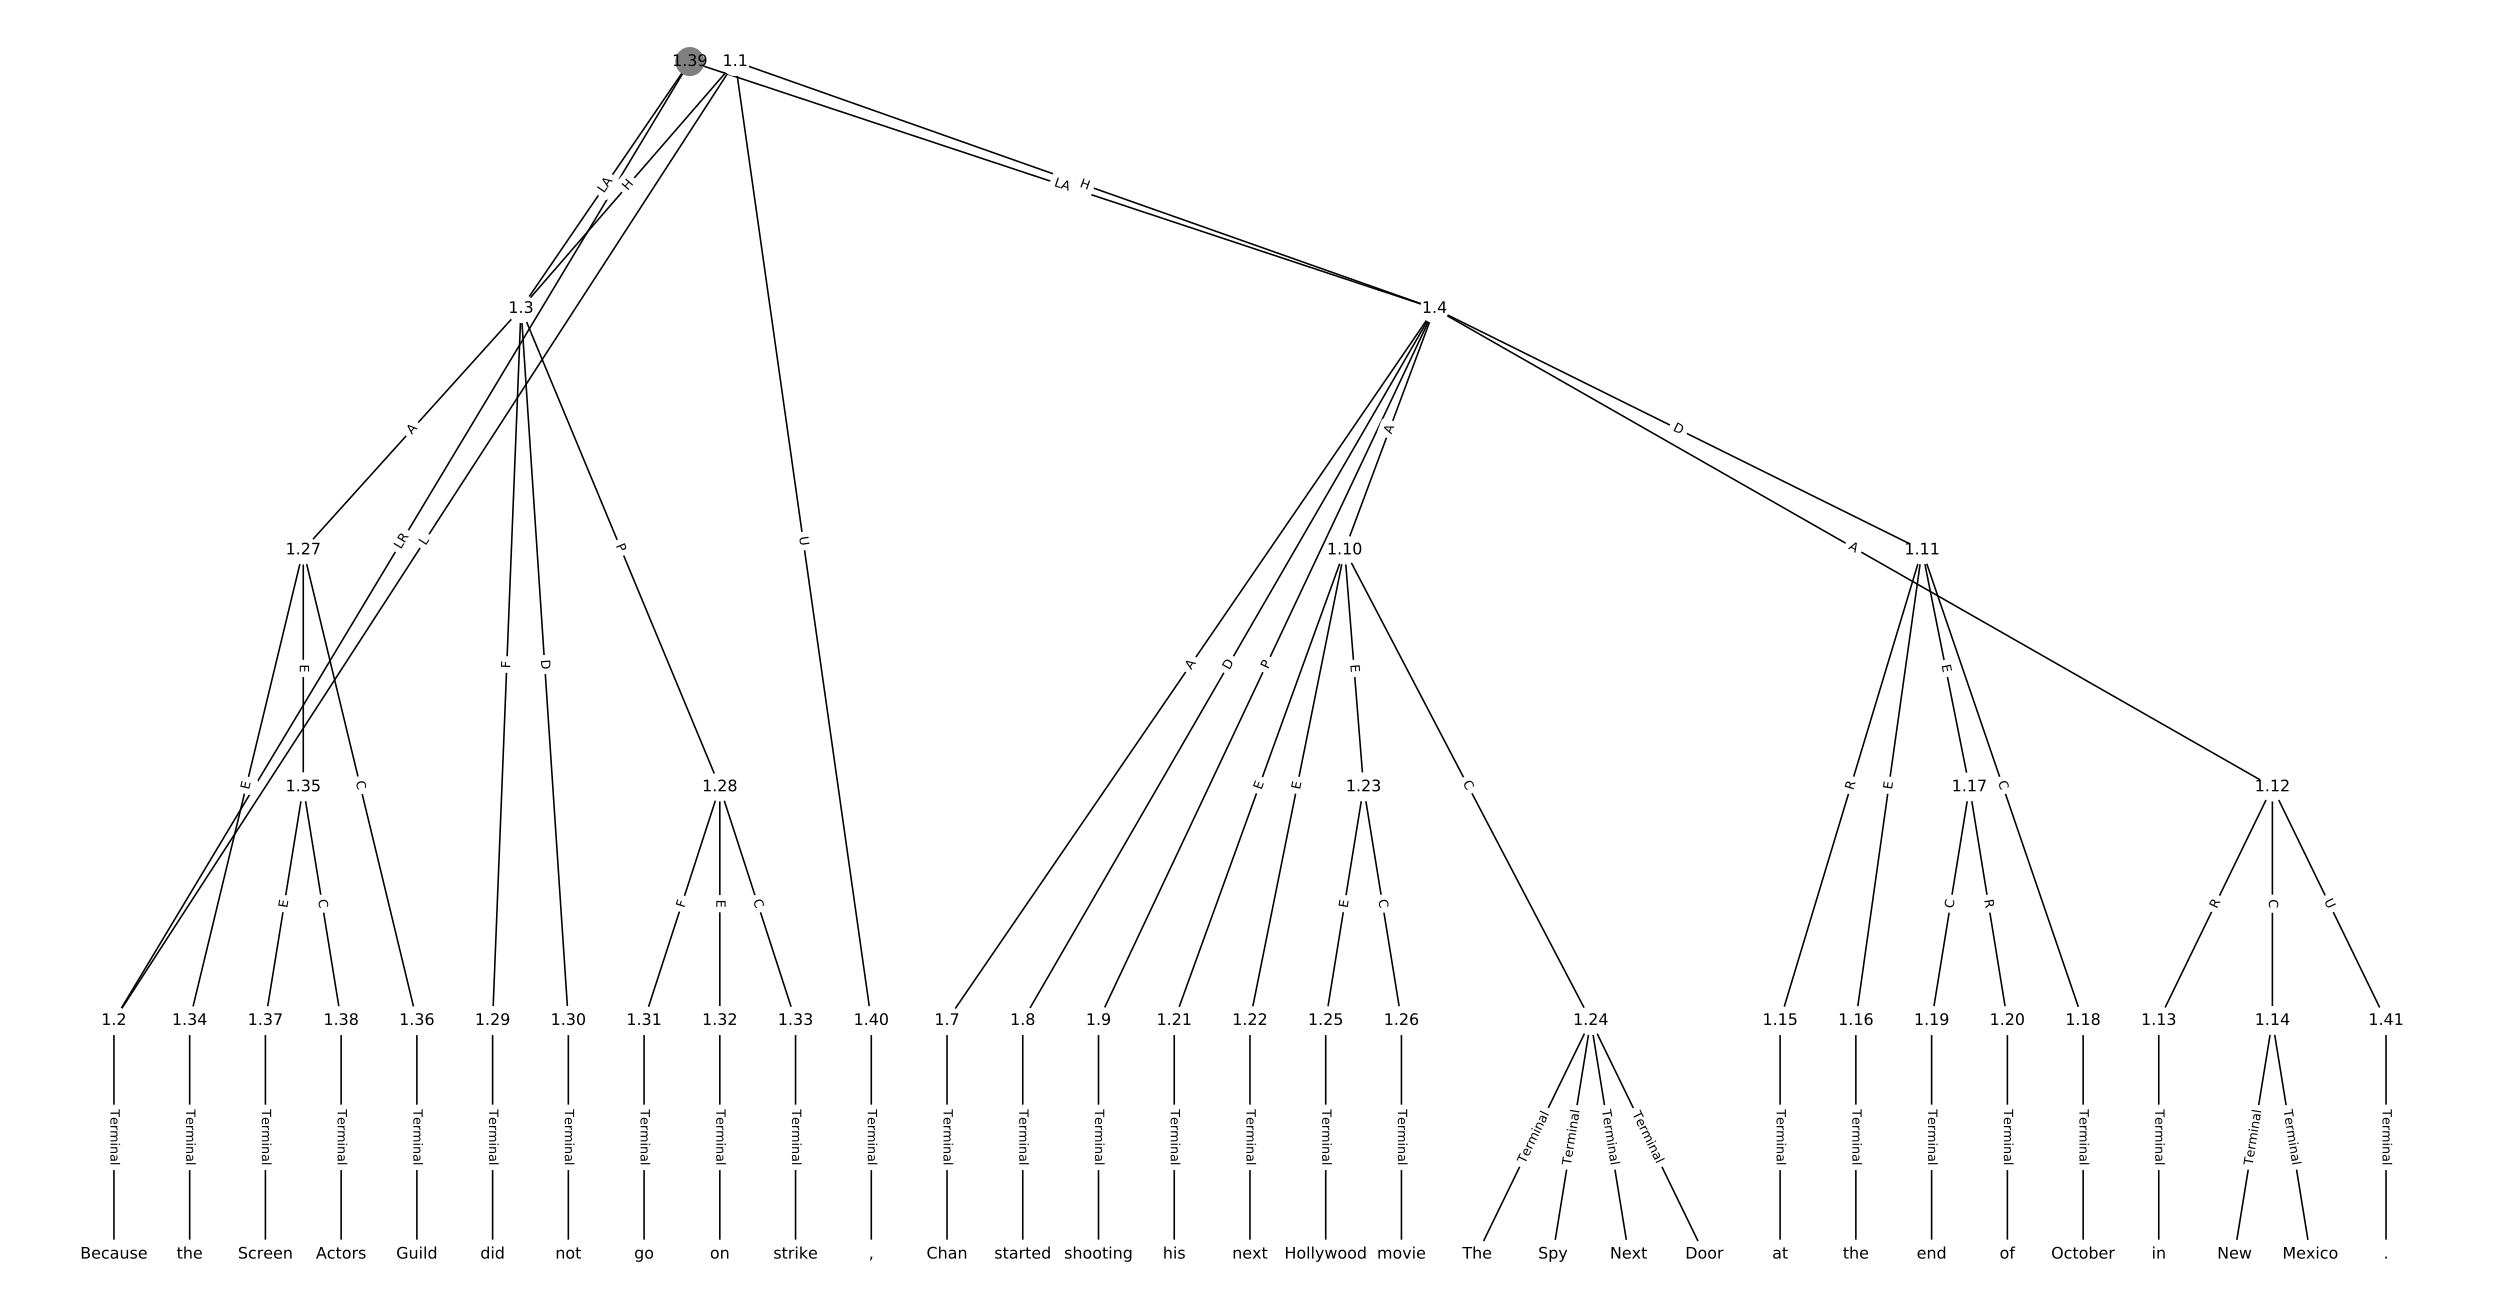 <?xml version="1.0" encoding="UTF-8"?>
<!DOCTYPE svg  PUBLIC '-//W3C//DTD SVG 1.1//EN'  'http://www.w3.org/Graphics/SVG/1.1/DTD/svg11.dtd'>
<svg width="1570.7pt" height="826.67pt" version="1.1" viewBox="0 0 1570.7 826.67" xmlns="http://www.w3.org/2000/svg" xmlns:xlink="http://www.w3.org/1999/xlink">
<defs>
<style type="text/css">*{stroke-linecap:butt;stroke-linejoin:round;}</style>
</defs>
<path d="m0 826.67h1570.7v-826.67h-1570.7z" fill="#fff"/>
<g fill="none" stroke="#000">
<path d="m461.92 38.683-390.33 602.5" clip-path="url(#a)"/>
<path d="m461.92 38.683-134.57 155.16" clip-path="url(#a)"/>
<path d="m461.92 38.683 439.4 155.16" clip-path="url(#a)"/>
<path d="m461.92 38.683 85.501 602.5" clip-path="url(#a)"/>
<path d="m71.583 641.19v146.8" clip-path="url(#a)"/>
<path d="m327.34 193.84-136.8 151.71" clip-path="url(#a)"/>
<path d="m327.34 193.84 124.91 300.54" clip-path="url(#a)"/>
<path d="m327.34 193.84-17.844 447.34" clip-path="url(#a)"/>
<path d="m327.34 193.84 29.74 447.34" clip-path="url(#a)"/>
<path d="m901.32 193.84-306.32 447.34" clip-path="url(#a)"/>
<path d="m901.32 193.84-258.73 447.34" clip-path="url(#a)"/>
<path d="m901.32 193.84-211.15 447.34" clip-path="url(#a)"/>
<path d="m901.32 193.84-56.505 151.71" clip-path="url(#a)"/>
<path d="m901.32 193.84 306.32 151.71" clip-path="url(#a)"/>
<path d="m901.32 193.84 526.39 300.54" clip-path="url(#a)"/>
<path d="m595 641.19v146.8" clip-path="url(#a)"/>
<path d="m642.58 641.19v146.8" clip-path="url(#a)"/>
<path d="m690.17 641.19v146.8" clip-path="url(#a)"/>
<path d="m844.81 345.55-107.06 295.64" clip-path="url(#a)"/>
<path d="m844.81 345.55-59.479 295.64" clip-path="url(#a)"/>
<path d="m844.81 345.55 11.896 148.84" clip-path="url(#a)"/>
<path d="m844.81 345.55 154.65 295.64" clip-path="url(#a)"/>
<path d="m1207.6 345.55-89.219 295.64" clip-path="url(#a)"/>
<path d="m1207.6 345.55-41.635 295.64" clip-path="url(#a)"/>
<path d="m1207.6 345.55 29.74 148.84" clip-path="url(#a)"/>
<path d="m1207.6 345.55 101.11 295.64" clip-path="url(#a)"/>
<path d="m1427.7 494.39-71.375 146.8" clip-path="url(#a)"/>
<path d="m1427.7 494.39v146.8" clip-path="url(#a)"/>
<path d="m1427.7 494.39 71.375 146.8" clip-path="url(#a)"/>
<path d="m1356.3 641.19v146.8" clip-path="url(#a)"/>
<path d="m1427.7 641.19-23.792 146.8" clip-path="url(#a)"/>
<path d="m1427.7 641.19 23.792 146.8" clip-path="url(#a)"/>
<path d="m1118.4 641.19v146.8" clip-path="url(#a)"/>
<path d="m1166 641.19v146.8" clip-path="url(#a)"/>
<path d="m1237.4 494.39-23.792 146.8" clip-path="url(#a)"/>
<path d="m1237.4 494.39 23.792 146.8" clip-path="url(#a)"/>
<path d="m1308.8 641.19v146.8" clip-path="url(#a)"/>
<path d="m1213.6 641.19v146.8" clip-path="url(#a)"/>
<path d="m1261.2 641.19v146.8" clip-path="url(#a)"/>
<path d="m737.75 641.19v146.8" clip-path="url(#a)"/>
<path d="m785.33 641.19v146.8" clip-path="url(#a)"/>
<path d="m856.71 494.39-23.792 146.8" clip-path="url(#a)"/>
<path d="m856.71 494.39 23.792 146.8" clip-path="url(#a)"/>
<path d="m999.46 641.19-71.375 146.8" clip-path="url(#a)"/>
<path d="m999.46 641.19-23.792 146.8" clip-path="url(#a)"/>
<path d="m999.46 641.19 23.792 146.8" clip-path="url(#a)"/>
<path d="m999.46 641.19 71.375 146.8" clip-path="url(#a)"/>
<path d="m832.92 641.19v146.8" clip-path="url(#a)"/>
<path d="m880.5 641.19v146.8" clip-path="url(#a)"/>
<path d="m190.54 345.55-71.375 295.64" clip-path="url(#a)"/>
<path d="m190.54 345.55v148.84" clip-path="url(#a)"/>
<path d="m190.54 345.55 71.375 295.64" clip-path="url(#a)"/>
<path d="m452.25 494.39-47.583 146.8" clip-path="url(#a)"/>
<path d="m452.25 494.39v146.8" clip-path="url(#a)"/>
<path d="m452.25 494.39 47.583 146.8" clip-path="url(#a)"/>
<path d="m309.5 641.19v146.8" clip-path="url(#a)"/>
<path d="m357.08 641.19v146.8" clip-path="url(#a)"/>
<path d="m404.67 641.19v146.8" clip-path="url(#a)"/>
<path d="m452.25 641.19v146.8" clip-path="url(#a)"/>
<path d="m499.83 641.19v146.8" clip-path="url(#a)"/>
<path d="m119.17 641.19v146.8" clip-path="url(#a)"/>
<path d="m190.54 494.39-23.792 146.8" clip-path="url(#a)"/>
<path d="m190.54 494.39 23.792 146.8" clip-path="url(#a)"/>
<path d="m261.92 641.19v146.8" clip-path="url(#a)"/>
<path d="m166.75 641.19v146.8" clip-path="url(#a)"/>
<path d="m214.33 641.19v146.8" clip-path="url(#a)"/>
<path d="m433.41 38.683-361.83 602.5" clip-path="url(#a)"/>
<path d="m433.41 38.683-106.07 155.16" clip-path="url(#a)"/>
<path d="m433.41 38.683 467.9 155.16" clip-path="url(#a)"/>
<path d="m547.42 641.19v146.8" clip-path="url(#a)"/>
<path d="m1499.1 641.19v146.8" clip-path="url(#a)"/>
</g>
<path d="m270.8 345.22 2.424-3.741q1.305-2.014-0.709-3.319l-6.498-4.21q-2.014-1.305-3.319 0.709l-2.424 3.741q-1.305 2.014 0.709 3.319l6.498 4.21q2.014 1.305 3.319-0.709z" clip-path="url(#a)" fill="#fff" stroke="#fff"/>
<g clip-path="url(#a)">
<defs>
<path id="z" d="m9.812 72.906h9.859v-64.609h35.5v-8.297h-45.359z"/>
</defs>
<g transform="translate(267.39 343.01) rotate(-57.063) scale(.08 -.08)">
<use xlink:href="#z"/>
</g>
</g>
<path d="m397.4 122.65 3.942-4.545q1.573-1.813-0.241-3.386l-5.849-5.073q-1.813-1.573-3.386 0.241l-3.942 4.545q-1.573 1.813 0.241 3.386l5.849 5.073q1.813 1.573 3.386-0.241z" clip-path="url(#a)" fill="#fff" stroke="#fff"/>
<g clip-path="url(#a)">
<defs>
<path id="af" d="m9.812 72.906h9.859v-29.891h35.844v29.891h9.859v-72.906h-9.859v34.719h-35.844v-34.719h-9.859z"/>
</defs>
<g transform="translate(394.33 119.98) rotate(-49.065) scale(.08 -.08)">
<use xlink:href="#af"/>
</g>
</g>
<path d="m676.69 121.18 5.673 2.003q2.263 0.799 3.062-1.464l2.578-7.301q0.799-2.263-1.464-3.062l-5.673-2.003q-2.263-0.799-3.062 1.464l-2.578 7.301q-0.799 2.263 1.464 3.062z" clip-path="url(#a)" fill="#fff" stroke="#fff"/>
<g clip-path="url(#a)">
<g transform="translate(678.04 117.34) rotate(19.449) scale(.08 -.08)">
<use xlink:href="#af"/>
</g>
</g>
<path d="m498.05 337.92 0.823 5.797q0.337 2.376 2.713 2.039l7.666-1.088q2.376-0.337 2.039-2.713l-0.823-5.797q-0.337-2.376-2.713-2.039l-7.666 1.088q-2.376 0.337-2.039 2.713z" clip-path="url(#a)" fill="#fff" stroke="#fff"/>
<g clip-path="url(#a)">
<defs>
<path id="aj" d="m8.688 72.906h9.922v-44.297q0-11.719 4.234-16.875 4.25-5.141 13.781-5.141 9.469 0 13.719 5.141 4.25 5.156 4.25 16.875v44.297h9.906v-45.516q0-14.25-7.062-21.531-7.047-7.281-20.812-7.281-13.828 0-20.891 7.281-7.047 7.281-7.047 21.531z"/>
</defs>
<g transform="translate(502.07 337.35) rotate(81.923) scale(.08 -.08)">
<use xlink:href="#aj"/>
</g>
</g>
<path d="m65.312 696.94v35.285q0 2.4 2.4 2.4h7.742q2.4 0 2.4-2.4v-35.285q0-2.4-2.4-2.4h-7.742q-2.4 0-2.4 2.4z" clip-path="url(#a)" fill="#fff" stroke="#fff"/>
<g clip-path="url(#a)">
<defs>
<path id="k" d="m-0.297 72.906h61.672v-8.312h-25.875v-64.594h-9.906v64.594h-25.891z"/>
<path id="d" d="m56.203 29.594v-4.391h-41.312q0.594-9.281 5.594-14.141t13.938-4.859q5.172 0 10.031 1.266t9.656 3.812v-8.5q-4.844-2.047-9.922-3.125t-10.297-1.078q-13.094 0-20.734 7.609-7.641 7.625-7.641 20.625 0 13.422 7.25 21.297 7.25 7.891 19.562 7.891 11.031 0 17.453-7.109 6.422-7.094 6.422-19.297zm-8.984 2.641q-0.094 7.359-4.125 11.75-4.031 4.406-10.672 4.406-7.516 0-12.031-4.25t-5.203-11.969z"/>
<path id="h" d="m41.109 46.297q-1.516 0.875-3.297 1.281-1.781 0.422-3.922 0.422-7.625 0-11.703-4.953t-4.078-14.234v-28.812h-9.031v54.688h9.031v-8.5q2.844 4.984 7.375 7.391 4.547 2.422 11.047 2.422 0.922 0 2.047-0.125 1.125-0.109 2.484-0.359z"/>
<path id="l" d="m52 44.188q3.375 6.062 8.062 8.938t11.031 2.875q8.547 0 13.188-5.984 4.641-5.969 4.641-17v-33.016h-9.031v32.719q0 7.859-2.797 11.656-2.781 3.812-8.484 3.812-6.984 0-11.047-4.641-4.047-4.625-4.047-12.641v-30.906h-9.031v32.719q0 7.906-2.781 11.688t-8.594 3.781q-6.891 0-10.953-4.656-4.047-4.656-4.047-12.625v-30.906h-9.031v54.688h9.031v-8.5q3.078 5.031 7.375 7.422t10.203 2.391q5.969 0 10.141-3.031 4.172-3.016 6.172-8.781z"/>
<path id="g" d="m9.422 54.688h8.984v-54.688h-8.984zm0 21.297h8.984v-11.391h-8.984z"/>
<path id="f" d="m54.891 33.016v-33.016h-8.984v32.719q0 7.766-3.031 11.609-3.031 3.859-9.078 3.859-7.281 0-11.484-4.641-4.203-4.625-4.203-12.641v-30.906h-9.031v54.688h9.031v-8.5q3.234 4.938 7.594 7.375 4.375 2.438 10.094 2.438 9.422 0 14.25-5.828 4.844-5.828 4.844-17.156z"/>
<path id="i" d="m34.281 27.484q-10.891 0-15.094-2.484t-4.203-8.5q0-4.781 3.156-7.594 3.156-2.797 8.562-2.797 7.484 0 12 5.297t4.516 14.078v2zm17.922 3.719v-31.203h-8.984v8.297q-3.078-4.969-7.672-7.344t-11.234-2.375q-8.391 0-13.359 4.719-4.953 4.719-4.953 12.625 0 9.219 6.172 13.906 6.188 4.688 18.438 4.688h12.609v0.891q0 6.203-4.078 9.594t-11.453 3.391q-4.688 0-9.141-1.125-4.438-1.125-8.531-3.375v8.312q4.922 1.906 9.562 2.844 4.641 0.953 9.031 0.953 11.875 0 17.734-6.156 5.859-6.141 5.859-18.641z"/>
<path id="j" d="m9.422 75.984h8.984v-75.984h-8.984z"/>
</defs>
<g transform="translate(69.375 696.94) rotate(90) scale(.08 -.08)">
<use xlink:href="#k"/>
<use x="60.818" xlink:href="#d"/>
<use x="122.342" xlink:href="#h"/>
<use x="163.439" xlink:href="#l"/>
<use x="260.852" xlink:href="#g"/>
<use x="288.635" xlink:href="#f"/>
<use x="352.014" xlink:href="#i"/>
<use x="413.293" xlink:href="#j"/>
</g>
</g>
<path d="m261.77 275.93 3.665-4.064q1.607-1.782-0.175-3.39l-5.75-5.185q-1.782-1.607-3.39 0.175l-3.665 4.064q-1.607 1.782 0.175 3.39l5.75 5.185q1.782 1.607 3.39-0.175z" clip-path="url(#a)" fill="#fff" stroke="#fff"/>
<g clip-path="url(#a)">
<defs>
<path id="s" d="m34.188 63.188-13.391-36.281h26.812zm-5.578 9.719h11.188l27.781-72.906h-10.25l-6.641 18.703h-32.859l-6.641-18.703h-10.406z"/>
</defs>
<g transform="translate(258.75 273.21) rotate(-47.957) scale(.08 -.08)">
<use xlink:href="#s"/>
</g>
</g>
<path d="m383.08 344.3 1.851 4.454q0.921 2.216 3.137 1.295l7.15-2.971q2.216-0.921 1.295-3.137l-1.851-4.454q-0.921-2.216-3.137-1.295l-7.15 2.971q-2.216 0.921-1.295 3.137z" clip-path="url(#a)" fill="#fff" stroke="#fff"/>
<g clip-path="url(#a)">
<defs>
<path id="al" d="m19.672 64.797v-27.391h12.406q6.891 0 10.641 3.562 3.766 3.562 3.766 10.156 0 6.547-3.766 10.109-3.75 3.562-10.641 3.562zm-9.859 8.109h22.266q12.266 0 18.531-5.547 6.281-5.547 6.281-16.234 0-10.797-6.281-16.312-6.266-5.516-18.531-5.516h-12.406v-29.297h-9.859z"/>
</defs>
<g transform="translate(386.83 342.74) rotate(67.432) scale(.08 -.08)">
<use xlink:href="#al"/>
</g>
</g>
<path d="m324.6 420.06 0.183-4.598q0.096-2.398-2.302-2.494l-7.736-0.309q-2.398-0.096-2.494 2.302l-0.183 4.598q-0.096 2.398 2.302 2.494l7.736 0.309q2.398 0.096 2.494-2.302z" clip-path="url(#a)" fill="#fff" stroke="#fff"/>
<g clip-path="url(#a)">
<defs>
<path id="an" d="m9.812 72.906h41.891v-8.312h-32.031v-21.484h28.906v-8.297h-28.906v-34.812h-9.859z"/>
</defs>
<g transform="translate(320.54 419.9) rotate(-87.716) scale(.08 -.08)">
<use xlink:href="#an"/>
</g>
</g>
<path d="m335.75 414.86 0.409 6.146q0.159 2.395 2.554 2.236l7.725-0.514q2.395-0.159 2.236-2.554l-0.409-6.146q-0.159-2.395-2.554-2.236l-7.725 0.514q-2.395 0.159-2.236 2.554z" clip-path="url(#a)" fill="#fff" stroke="#fff"/>
<g clip-path="url(#a)">
<defs>
<path id="aa" d="m19.672 64.797v-56.688h11.922q15.094 0 22.094 6.828 7 6.844 7 21.594 0 14.641-7 21.453t-22.094 6.812zm-9.859 8.109h20.266q21.188 0 31.094-8.812 9.922-8.812 9.922-27.562 0-18.859-9.969-27.703-9.953-8.828-31.047-8.828h-20.266z"/>
</defs>
<g transform="translate(339.81 414.59) rotate(86.197) scale(.08 -.08)">
<use xlink:href="#aa"/>
</g>
</g>
<path d="m751.79 423.32 3.092-4.515q1.356-1.98-0.624-3.336l-6.388-4.374q-1.98-1.356-3.336 0.624l-3.092 4.515q-1.356 1.98 0.624 3.336l6.388 4.374q1.98 1.356 3.336-0.624z" clip-path="url(#a)" fill="#fff" stroke="#fff"/>
<g clip-path="url(#a)">
<g transform="translate(748.43 421.02) rotate(-55.599) scale(.08 -.08)">
<use xlink:href="#s"/>
</g>
</g>
<path d="m775.84 423.32 3.084-5.332q1.202-2.078-0.876-3.279l-6.702-3.876q-2.078-1.202-3.279 0.876l-3.084 5.332q-1.202 2.078 0.876 3.279l6.702 3.876q2.078 1.202 3.279-0.876z" clip-path="url(#a)" fill="#fff" stroke="#fff"/>
<g clip-path="url(#a)">
<g transform="translate(772.32 421.29) rotate(-59.956) scale(.08 -.08)">
<use xlink:href="#aa"/>
</g>
</g>
<path d="m800.38 422.37 2.059-4.362q1.024-2.17-1.146-3.195l-7.002-3.305q-2.17-1.024-3.195 1.146l-2.059 4.362q-1.024 2.17 1.146 3.195l7.002 3.305q2.17 1.024 3.195-1.146z" clip-path="url(#a)" fill="#fff" stroke="#fff"/>
<g clip-path="url(#a)">
<g transform="translate(796.71 420.64) rotate(-64.732) scale(.08 -.08)">
<use xlink:href="#al"/>
</g>
</g>
<path d="m877.99 274.45 1.91-5.128q0.838-2.249-1.411-3.087l-7.256-2.703q-2.249-0.838-3.087 1.411l-1.91 5.128q-0.838 2.249 1.411 3.087l7.256 2.703q2.249 0.838 3.087-1.411z" clip-path="url(#a)" fill="#fff" stroke="#fff"/>
<g clip-path="url(#a)">
<g transform="translate(874.18 273.03) rotate(-69.571) scale(.08 -.08)">
<use xlink:href="#s"/>
</g>
</g>
<path d="m1048.9 273.95 5.52 2.734q2.151 1.065 3.216-1.086l3.436-6.938q1.065-2.151-1.086-3.216l-5.52-2.734q-2.151-1.065-3.216 1.086l-3.436 6.938q-1.065 2.151 1.086 3.216z" clip-path="url(#a)" fill="#fff" stroke="#fff"/>
<g clip-path="url(#a)">
<g transform="translate(1050.7 270.31) rotate(26.347) scale(.08 -.08)">
<use xlink:href="#aa"/>
</g>
</g>
<path d="m1159 348.21 4.752 2.713q2.084 1.19 3.274-0.894l3.839-6.724q1.19-2.084-0.894-3.274l-4.752-2.713q-2.084-1.19-3.274 0.894l-3.839 6.724q-1.19 2.084 0.894 3.274z" clip-path="url(#a)" fill="#fff" stroke="#fff"/>
<g clip-path="url(#a)">
<g transform="translate(1161 344.68) rotate(29.724) scale(.08 -.08)">
<use xlink:href="#s"/>
</g>
</g>
<path d="m588.73 696.94v35.285q0 2.4 2.4 2.4h7.742q2.4 0 2.4-2.4v-35.285q0-2.4-2.4-2.4h-7.742q-2.4 0-2.4 2.4z" clip-path="url(#a)" fill="#fff" stroke="#fff"/>
<g clip-path="url(#a)">
<g transform="translate(592.79 696.94) rotate(90) scale(.08 -.08)">
<use xlink:href="#k"/>
<use x="60.818" xlink:href="#d"/>
<use x="122.342" xlink:href="#h"/>
<use x="163.439" xlink:href="#l"/>
<use x="260.852" xlink:href="#g"/>
<use x="288.635" xlink:href="#f"/>
<use x="352.014" xlink:href="#i"/>
<use x="413.293" xlink:href="#j"/>
</g>
</g>
<path d="m636.31 696.94v35.285q0 2.4 2.4 2.4h7.742q2.4 0 2.4-2.4v-35.285q0-2.4-2.4-2.4h-7.742q-2.4 0-2.4 2.4z" clip-path="url(#a)" fill="#fff" stroke="#fff"/>
<g clip-path="url(#a)">
<g transform="translate(640.38 696.94) rotate(90) scale(.08 -.08)">
<use xlink:href="#k"/>
<use x="60.818" xlink:href="#d"/>
<use x="122.342" xlink:href="#h"/>
<use x="163.439" xlink:href="#l"/>
<use x="260.852" xlink:href="#g"/>
<use x="288.635" xlink:href="#f"/>
<use x="352.014" xlink:href="#i"/>
<use x="413.293" xlink:href="#j"/>
</g>
</g>
<path d="m683.9 696.94v35.285q0 2.4 2.4 2.4h7.742q2.4 0 2.4-2.4v-35.285q0-2.4-2.4-2.4h-7.742q-2.4 0-2.4 2.4z" clip-path="url(#a)" fill="#fff" stroke="#fff"/>
<g clip-path="url(#a)">
<g transform="translate(687.96 696.94) rotate(90) scale(.08 -.08)">
<use xlink:href="#k"/>
<use x="60.818" xlink:href="#d"/>
<use x="122.342" xlink:href="#h"/>
<use x="163.439" xlink:href="#l"/>
<use x="260.852" xlink:href="#g"/>
<use x="288.635" xlink:href="#f"/>
<use x="352.014" xlink:href="#i"/>
<use x="413.293" xlink:href="#j"/>
</g>
</g>
<path d="m796.32 497.88 1.721-4.753q0.817-2.257-1.439-3.074l-7.28-2.636q-2.257-0.817-3.074 1.439l-1.721 4.753q-0.817 2.257 1.439 3.074l7.28 2.636q2.257 0.817 3.074-1.439z" clip-path="url(#a)" fill="#fff" stroke="#fff"/>
<g clip-path="url(#a)">
<defs>
<path id="q" d="m9.812 72.906h46.094v-8.312h-36.234v-21.578h34.719v-8.297h-34.719v-26.422h37.109v-8.297h-46.969z"/>
</defs>
<g transform="translate(792.5 496.5) rotate(-70.093) scale(.08 -.08)">
<use xlink:href="#q"/>
</g>
</g>
<path d="m820.72 497.08 0.997-4.956q0.473-2.353-1.879-2.826l-7.59-1.527q-2.353-0.473-2.826 1.879l-0.997 4.956q-0.473 2.353 1.879 2.826l7.59 1.527q2.353 0.473 2.826-1.879z" clip-path="url(#a)" fill="#fff" stroke="#fff"/>
<g clip-path="url(#a)">
<g transform="translate(816.74 496.28) rotate(-78.624) scale(.08 -.08)">
<use xlink:href="#q"/>
</g>
</g>
<path d="m844.31 417.95 0.403 5.039q0.191 2.392 2.584 2.201l7.718-0.617q2.392-0.191 2.201-2.584l-0.403-5.039q-0.191-2.392-2.584-2.201l-7.718 0.617q-2.392 0.191-2.201 2.584z" clip-path="url(#a)" fill="#fff" stroke="#fff"/>
<g clip-path="url(#a)">
<g transform="translate(848.36 417.63) rotate(85.43) scale(.08 -.08)">
<use xlink:href="#q"/>
</g>
</g>
<path d="m915.28 493.8 2.589 4.95q1.112 2.127 3.239 1.014l6.861-3.589q2.127-1.112 1.014-3.239l-2.589-4.95q-1.112-2.127-3.239-1.014l-6.861 3.589q-2.127 1.112-1.014 3.239z" clip-path="url(#a)" fill="#fff" stroke="#fff"/>
<g clip-path="url(#a)">
<defs>
<path id="r" d="m64.406 67.281v-10.391q-4.984 4.641-10.625 6.922-5.641 2.297-11.984 2.297-12.5 0-19.141-7.641t-6.641-22.094q0-14.406 6.641-22.047t19.141-7.641q6.344 0 11.984 2.297t10.625 6.938v-10.312q-5.172-3.516-10.969-5.281-5.781-1.75-12.219-1.75-16.562 0-26.094 10.125-9.516 10.141-9.516 27.672 0 17.578 9.516 27.703 9.531 10.141 26.094 10.141 6.531 0 12.312-1.734 5.797-1.734 10.875-5.203z"/>
</defs>
<g transform="translate(918.88 491.92) rotate(62.386) scale(.08 -.08)">
<use xlink:href="#r"/>
</g>
</g>
<path d="m1168.2 497.84 1.606-5.322q0.693-2.298-1.604-2.991l-7.412-2.237q-2.298-0.693-2.991 1.604l-1.606 5.322q-0.693 2.298 1.604 2.991l7.412 2.237q2.298 0.693 2.991-1.604z" clip-path="url(#a)" fill="#fff" stroke="#fff"/>
<g clip-path="url(#a)">
<defs>
<path id="y" d="m44.391 34.188q3.172-1.078 6.172-4.594t6.031-9.672l10.016-19.922h-10.609l-9.312 18.703q-3.625 7.328-7.016 9.719t-9.25 2.391h-10.75v-30.812h-9.859v72.906h22.266q12.5 0 18.656-5.234 6.156-5.219 6.156-15.766 0-6.891-3.203-11.438-3.203-4.531-9.297-6.281zm-24.719 30.609v-25.875h12.406q7.125 0 10.766 3.297t3.641 9.688-3.641 9.641-10.766 3.25z"/>
</defs>
<g transform="translate(1164.3 496.67) rotate(-73.207) scale(.08 -.08)">
<use xlink:href="#y"/>
</g>
</g>
<path d="m1192.7 496.75 0.705-5.006q0.335-2.377-2.042-2.711l-7.667-1.08q-2.377-0.335-2.711 2.042l-0.705 5.006q-0.335 2.377 2.042 2.711l7.667 1.08q2.377 0.335 2.711-2.042z" clip-path="url(#a)" fill="#fff" stroke="#fff"/>
<g clip-path="url(#a)">
<g transform="translate(1188.7 496.18) rotate(-81.984) scale(.08 -.08)">
<use xlink:href="#q"/>
</g>
</g>
<path d="m1215.9 418.72 0.99 4.957q0.47 2.353 2.824 1.883l7.592-1.517q2.353-0.47 1.883-2.824l-0.99-4.957q-0.47-2.353-2.824-1.883l-7.592 1.517q-2.353 0.47-1.883 2.824z" clip-path="url(#a)" fill="#fff" stroke="#fff"/>
<g clip-path="url(#a)">
<g transform="translate(1219.8 417.92) rotate(78.701) scale(.08 -.08)">
<use xlink:href="#q"/>
</g>
</g>
<path d="m1251.4 492.76 1.808 5.286q0.777 2.271 3.047 1.494l7.326-2.506q2.271-0.777 1.494-3.047l-1.808-5.286q-0.777-2.271-3.047-1.494l-7.326 2.506q-2.271 0.777-1.494 3.047z" clip-path="url(#a)" fill="#fff" stroke="#fff"/>
<g clip-path="url(#a)">
<g transform="translate(1255.2 491.44) rotate(71.118) scale(.08 -.08)">
<use xlink:href="#r"/>
</g>
</g>
<path d="m1396.4 573.03 2.431-4.999q1.049-2.158-1.109-3.208l-6.963-3.386q-2.158-1.049-3.208 1.109l-2.431 4.999q-1.049 2.158 1.109 3.208l6.963 3.386q2.158 1.049 3.208-1.109z" clip-path="url(#a)" fill="#fff" stroke="#fff"/>
<g clip-path="url(#a)">
<g transform="translate(1392.8 571.25) rotate(-64.07) scale(.08 -.08)">
<use xlink:href="#y"/>
</g>
</g>
<path d="m1421.4 564.99v5.586q0 2.4 2.4 2.4h7.742q2.4 0 2.4-2.4v-5.586q0-2.4-2.4-2.4h-7.742q-2.4 0-2.4 2.4z" clip-path="url(#a)" fill="#fff" stroke="#fff"/>
<g clip-path="url(#a)">
<g transform="translate(1425.5 564.99) rotate(90) scale(.08 -.08)">
<use xlink:href="#r"/>
</g>
</g>
<path d="m1456.5 567.9 2.56 5.266q1.049 2.158 3.208 1.109l6.963-3.386q2.158-1.049 1.109-3.208l-2.56-5.266q-1.049-2.158-3.208-1.109l-6.963 3.386q-2.158 1.049-1.109 3.208z" clip-path="url(#a)" fill="#fff" stroke="#fff"/>
<g clip-path="url(#a)">
<g transform="translate(1460.1 566.12) rotate(64.07) scale(.08 -.08)">
<use xlink:href="#aj"/>
</g>
</g>
<path d="m1350.1 696.94v35.285q0 2.4 2.4 2.4h7.742q2.4 0 2.4-2.4v-35.285q0-2.4-2.4-2.4h-7.742q-2.4 0-2.4 2.4z" clip-path="url(#a)" fill="#fff" stroke="#fff"/>
<g clip-path="url(#a)">
<g transform="translate(1354.1 696.94) rotate(90) scale(.08 -.08)">
<use xlink:href="#k"/>
<use x="60.818" xlink:href="#d"/>
<use x="122.342" xlink:href="#h"/>
<use x="163.439" xlink:href="#l"/>
<use x="260.852" xlink:href="#g"/>
<use x="288.635" xlink:href="#f"/>
<use x="352.014" xlink:href="#i"/>
<use x="413.293" xlink:href="#j"/>
</g>
</g>
<path d="m1419.2 733 5.645-34.831q0.384-2.369-1.985-2.753l-7.643-1.239q-2.369-0.384-2.753 1.985l-5.645 34.831q-0.384 2.369 1.985 2.753l7.643 1.239q2.369 0.384 2.753-1.985z" clip-path="url(#a)" fill="#fff" stroke="#fff"/>
<g clip-path="url(#a)">
<g transform="translate(1415.2 732.35) rotate(-80.794) scale(.08 -.08)">
<use xlink:href="#k"/>
<use x="60.818" xlink:href="#d"/>
<use x="122.342" xlink:href="#h"/>
<use x="163.439" xlink:href="#l"/>
<use x="260.852" xlink:href="#g"/>
<use x="288.635" xlink:href="#f"/>
<use x="352.014" xlink:href="#i"/>
<use x="413.293" xlink:href="#j"/>
</g>
</g>
<path d="m1430.6 698.17 5.645 34.831q0.384 2.369 2.753 1.985l7.643-1.239q2.369-0.384 1.985-2.753l-5.645-34.831q-0.384-2.369-2.753-1.985l-7.643 1.239q-2.369 0.384-1.985 2.753z" clip-path="url(#a)" fill="#fff" stroke="#fff"/>
<g clip-path="url(#a)">
<g transform="translate(1434.6 697.52) rotate(80.794) scale(.08 -.08)">
<use xlink:href="#k"/>
<use x="60.818" xlink:href="#d"/>
<use x="122.342" xlink:href="#h"/>
<use x="163.439" xlink:href="#l"/>
<use x="260.852" xlink:href="#g"/>
<use x="288.635" xlink:href="#f"/>
<use x="352.014" xlink:href="#i"/>
<use x="413.293" xlink:href="#j"/>
</g>
</g>
<path d="m1112.1 696.94v35.285q0 2.4 2.4 2.4h7.742q2.4 0 2.4-2.4v-35.285q0-2.4-2.4-2.4h-7.742q-2.4 0-2.4 2.4z" clip-path="url(#a)" fill="#fff" stroke="#fff"/>
<g clip-path="url(#a)">
<g transform="translate(1116.2 696.94) rotate(90) scale(.08 -.08)">
<use xlink:href="#k"/>
<use x="60.818" xlink:href="#d"/>
<use x="122.342" xlink:href="#h"/>
<use x="163.439" xlink:href="#l"/>
<use x="260.852" xlink:href="#g"/>
<use x="288.635" xlink:href="#f"/>
<use x="352.014" xlink:href="#i"/>
<use x="413.293" xlink:href="#j"/>
</g>
</g>
<path d="m1159.7 696.94v35.285q0 2.4 2.4 2.4h7.742q2.4 0 2.4-2.4v-35.285q0-2.4-2.4-2.4h-7.742q-2.4 0-2.4 2.4z" clip-path="url(#a)" fill="#fff" stroke="#fff"/>
<g clip-path="url(#a)">
<g transform="translate(1163.8 696.94) rotate(90) scale(.08 -.08)">
<use xlink:href="#k"/>
<use x="60.818" xlink:href="#d"/>
<use x="122.342" xlink:href="#h"/>
<use x="163.439" xlink:href="#l"/>
<use x="260.852" xlink:href="#g"/>
<use x="288.635" xlink:href="#f"/>
<use x="352.014" xlink:href="#i"/>
<use x="413.293" xlink:href="#j"/>
</g>
</g>
<path d="m1231.2 571.55 0.894-5.514q0.384-2.369-1.985-2.753l-7.643-1.239q-2.369-0.384-2.753 1.985l-0.894 5.514q-0.384 2.369 1.985 2.753l7.643 1.239q2.369 0.384 2.753-1.985z" clip-path="url(#a)" fill="#fff" stroke="#fff"/>
<g clip-path="url(#a)">
<g transform="translate(1227.2 570.9) rotate(-80.794) scale(.08 -.08)">
<use xlink:href="#r"/>
</g>
</g>
<path d="m1242.6 566.05 0.889 5.487q0.384 2.369 2.753 1.985l7.643-1.239q2.369-0.384 1.985-2.753l-0.889-5.487q-0.384-2.369-2.753-1.985l-7.643 1.239q-2.369 0.384-1.985 2.753z" clip-path="url(#a)" fill="#fff" stroke="#fff"/>
<g clip-path="url(#a)">
<g transform="translate(1246.6 565.4) rotate(80.794) scale(.08 -.08)">
<use xlink:href="#y"/>
</g>
</g>
<path d="m1302.5 696.94v35.285q0 2.4 2.4 2.4h7.742q2.4 0 2.4-2.4v-35.285q0-2.4-2.4-2.4h-7.742q-2.4 0-2.4 2.4z" clip-path="url(#a)" fill="#fff" stroke="#fff"/>
<g clip-path="url(#a)">
<g transform="translate(1306.5 696.94) rotate(90) scale(.08 -.08)">
<use xlink:href="#k"/>
<use x="60.818" xlink:href="#d"/>
<use x="122.342" xlink:href="#h"/>
<use x="163.439" xlink:href="#l"/>
<use x="260.852" xlink:href="#g"/>
<use x="288.635" xlink:href="#f"/>
<use x="352.014" xlink:href="#i"/>
<use x="413.293" xlink:href="#j"/>
</g>
</g>
<path d="m1207.3 696.94v35.285q0 2.4 2.4 2.4h7.742q2.4 0 2.4-2.4v-35.285q0-2.4-2.4-2.4h-7.742q-2.4 0-2.4 2.4z" clip-path="url(#a)" fill="#fff" stroke="#fff"/>
<g clip-path="url(#a)">
<g transform="translate(1211.4 696.94) rotate(90) scale(.08 -.08)">
<use xlink:href="#k"/>
<use x="60.818" xlink:href="#d"/>
<use x="122.342" xlink:href="#h"/>
<use x="163.439" xlink:href="#l"/>
<use x="260.852" xlink:href="#g"/>
<use x="288.635" xlink:href="#f"/>
<use x="352.014" xlink:href="#i"/>
<use x="413.293" xlink:href="#j"/>
</g>
</g>
<path d="m1254.9 696.94v35.285q0 2.4 2.4 2.4h7.742q2.4 0 2.4-2.4v-35.285q0-2.4-2.4-2.4h-7.742q-2.4 0-2.4 2.4z" clip-path="url(#a)" fill="#fff" stroke="#fff"/>
<g clip-path="url(#a)">
<g transform="translate(1259 696.94) rotate(90) scale(.08 -.08)">
<use xlink:href="#k"/>
<use x="60.818" xlink:href="#d"/>
<use x="122.342" xlink:href="#h"/>
<use x="163.439" xlink:href="#l"/>
<use x="260.852" xlink:href="#g"/>
<use x="288.635" xlink:href="#f"/>
<use x="352.014" xlink:href="#i"/>
<use x="413.293" xlink:href="#j"/>
</g>
</g>
<path d="m731.48 696.94v35.285q0 2.4 2.4 2.4h7.742q2.4 0 2.4-2.4v-35.285q0-2.4-2.4-2.4h-7.742q-2.4 0-2.4 2.4z" clip-path="url(#a)" fill="#fff" stroke="#fff"/>
<g clip-path="url(#a)">
<g transform="translate(735.54 696.94) rotate(90) scale(.08 -.08)">
<use xlink:href="#k"/>
<use x="60.818" xlink:href="#d"/>
<use x="122.342" xlink:href="#h"/>
<use x="163.439" xlink:href="#l"/>
<use x="260.852" xlink:href="#g"/>
<use x="288.635" xlink:href="#f"/>
<use x="352.014" xlink:href="#i"/>
<use x="413.293" xlink:href="#j"/>
</g>
</g>
<path d="m779.06 696.94v35.285q0 2.4 2.4 2.4h7.742q2.4 0 2.4-2.4v-35.285q0-2.4-2.4-2.4h-7.742q-2.4 0-2.4 2.4z" clip-path="url(#a)" fill="#fff" stroke="#fff"/>
<g clip-path="url(#a)">
<g transform="translate(783.13 696.94) rotate(90) scale(.08 -.08)">
<use xlink:href="#k"/>
<use x="60.818" xlink:href="#d"/>
<use x="122.342" xlink:href="#h"/>
<use x="163.439" xlink:href="#l"/>
<use x="260.852" xlink:href="#g"/>
<use x="288.635" xlink:href="#f"/>
<use x="352.014" xlink:href="#i"/>
<use x="413.293" xlink:href="#j"/>
</g>
</g>
<path d="m850.6 571.29 0.809-4.99q0.384-2.369-1.985-2.753l-7.643-1.239q-2.369-0.384-2.753 1.985l-0.809 4.99q-0.384 2.369 1.985 2.753l7.643 1.239q2.369 0.384 2.753-1.985z" clip-path="url(#a)" fill="#fff" stroke="#fff"/>
<g clip-path="url(#a)">
<g transform="translate(846.59 570.64) rotate(-80.794) scale(.08 -.08)">
<use xlink:href="#q"/>
</g>
</g>
<path d="m861.97 566.03 0.894 5.514q0.384 2.369 2.753 1.985l7.643-1.239q2.369-0.384 1.985-2.753l-0.894-5.514q-0.384-2.369-2.753-1.985l-7.643 1.239q-2.369 0.384-1.985 2.753z" clip-path="url(#a)" fill="#fff" stroke="#fff"/>
<g clip-path="url(#a)">
<g transform="translate(865.98 565.38) rotate(80.794) scale(.08 -.08)">
<use xlink:href="#r"/>
</g>
</g>
<path d="m961.7 733.19 15.429-31.733q1.049-2.158-1.109-3.208l-6.963-3.386q-2.158-1.049-3.208 1.109l-15.429 31.733q-1.049 2.158 1.109 3.208l6.963 3.386q2.158 1.049 3.208-1.109z" clip-path="url(#a)" fill="#fff" stroke="#fff"/>
<g clip-path="url(#a)">
<g transform="translate(958.04 731.42) rotate(-64.07) scale(.08 -.08)">
<use xlink:href="#k"/>
<use x="60.818" xlink:href="#d"/>
<use x="122.342" xlink:href="#h"/>
<use x="163.439" xlink:href="#l"/>
<use x="260.852" xlink:href="#g"/>
<use x="288.635" xlink:href="#f"/>
<use x="352.014" xlink:href="#i"/>
<use x="413.293" xlink:href="#j"/>
</g>
</g>
<path d="m990.93 733 5.645-34.831q0.384-2.369-1.985-2.753l-7.643-1.239q-2.369-0.384-2.753 1.985l-5.645 34.831q-0.384 2.369 1.985 2.753l7.643 1.239q2.369 0.384 2.753-1.985z" clip-path="url(#a)" fill="#fff" stroke="#fff"/>
<g clip-path="url(#a)">
<g transform="translate(986.92 732.35) rotate(-80.794) scale(.08 -.08)">
<use xlink:href="#k"/>
<use x="60.818" xlink:href="#d"/>
<use x="122.342" xlink:href="#h"/>
<use x="163.439" xlink:href="#l"/>
<use x="260.852" xlink:href="#g"/>
<use x="288.635" xlink:href="#f"/>
<use x="352.014" xlink:href="#i"/>
<use x="413.293" xlink:href="#j"/>
</g>
</g>
<path d="m1002.3 698.17 5.645 34.831q0.384 2.369 2.753 1.985l7.643-1.239q2.369-0.384 1.985-2.753l-5.645-34.831q-0.384-2.369-2.753-1.985l-7.643 1.239q-2.369 0.384-1.985 2.753z" clip-path="url(#a)" fill="#fff" stroke="#fff"/>
<g clip-path="url(#a)">
<g transform="translate(1006.4 697.52) rotate(80.794) scale(.08 -.08)">
<use xlink:href="#k"/>
<use x="60.818" xlink:href="#d"/>
<use x="122.342" xlink:href="#h"/>
<use x="163.439" xlink:href="#l"/>
<use x="260.852" xlink:href="#g"/>
<use x="288.635" xlink:href="#f"/>
<use x="352.014" xlink:href="#i"/>
<use x="413.293" xlink:href="#j"/>
</g>
</g>
<path d="m1021.8 701.46 15.429 31.733q1.049 2.158 3.208 1.109l6.963-3.386q2.158-1.049 1.109-3.208l-15.429-31.733q-1.049-2.158-3.208-1.109l-6.963 3.386q-2.158 1.049-1.109 3.208z" clip-path="url(#a)" fill="#fff" stroke="#fff"/>
<g clip-path="url(#a)">
<g transform="translate(1025.4 699.68) rotate(64.07) scale(.08 -.08)">
<use xlink:href="#k"/>
<use x="60.818" xlink:href="#d"/>
<use x="122.342" xlink:href="#h"/>
<use x="163.439" xlink:href="#l"/>
<use x="260.852" xlink:href="#g"/>
<use x="288.635" xlink:href="#f"/>
<use x="352.014" xlink:href="#i"/>
<use x="413.293" xlink:href="#j"/>
</g>
</g>
<path d="m826.65 696.94v35.285q0 2.4 2.4 2.4h7.742q2.4 0 2.4-2.4v-35.285q0-2.4-2.4-2.4h-7.742q-2.4 0-2.4 2.4z" clip-path="url(#a)" fill="#fff" stroke="#fff"/>
<g clip-path="url(#a)">
<g transform="translate(830.71 696.94) rotate(90) scale(.08 -.08)">
<use xlink:href="#k"/>
<use x="60.818" xlink:href="#d"/>
<use x="122.342" xlink:href="#h"/>
<use x="163.439" xlink:href="#l"/>
<use x="260.852" xlink:href="#g"/>
<use x="288.635" xlink:href="#f"/>
<use x="352.014" xlink:href="#i"/>
<use x="413.293" xlink:href="#j"/>
</g>
</g>
<path d="m874.23 696.94v35.285q0 2.4 2.4 2.4h7.742q2.4 0 2.4-2.4v-35.285q0-2.4-2.4-2.4h-7.742q-2.4 0-2.4 2.4z" clip-path="url(#a)" fill="#fff" stroke="#fff"/>
<g clip-path="url(#a)">
<g transform="translate(878.29 696.94) rotate(90) scale(.08 -.08)">
<use xlink:href="#k"/>
<use x="60.818" xlink:href="#d"/>
<use x="122.342" xlink:href="#h"/>
<use x="163.439" xlink:href="#l"/>
<use x="260.852" xlink:href="#g"/>
<use x="288.635" xlink:href="#f"/>
<use x="352.014" xlink:href="#i"/>
<use x="413.293" xlink:href="#j"/>
</g>
</g>
<path d="m160.36 497.3 1.186-4.914q0.563-2.333-1.77-2.896l-7.526-1.817q-2.333-0.563-2.896 1.77l-1.186 4.914q-0.563 2.333 1.77 2.896l7.526 1.817q2.333 0.563 2.896-1.77z" clip-path="url(#a)" fill="#fff" stroke="#fff"/>
<g clip-path="url(#a)">
<g transform="translate(156.41 496.34) rotate(-76.427) scale(.08 -.08)">
<use xlink:href="#q"/>
</g>
</g>
<path d="m184.27 417.44v5.055q0 2.4 2.4 2.4h7.742q2.4 0 2.4-2.4v-5.055q0-2.4-2.4-2.4h-7.742q-2.4 0-2.4 2.4z" clip-path="url(#a)" fill="#fff" stroke="#fff"/>
<g clip-path="url(#a)">
<g transform="translate(188.33 417.44) rotate(90) scale(.08 -.08)">
<use xlink:href="#q"/>
</g>
</g>
<path d="m219.48 492.12 1.311 5.43q0.563 2.333 2.896 1.77l7.526-1.817q2.333-0.563 1.77-2.896l-1.311-5.43q-0.563-2.333-2.896-1.77l-7.526 1.817q-2.333 0.563-1.77 2.896z" clip-path="url(#a)" fill="#fff" stroke="#fff"/>
<g clip-path="url(#a)">
<g transform="translate(223.43 491.17) rotate(76.427) scale(.08 -.08)">
<use xlink:href="#r"/>
</g>
</g>
<path d="m433.71 571.91 1.419-4.377q0.74-2.283-1.543-3.023l-7.365-2.387q-2.283-0.74-3.023 1.543l-1.419 4.377q-0.74 2.283 1.543 3.023l7.365 2.387q2.283 0.74 3.023-1.543z" clip-path="url(#a)" fill="#fff" stroke="#fff"/>
<g clip-path="url(#a)">
<g transform="translate(429.85 570.66) rotate(-72.04) scale(.08 -.08)">
<use xlink:href="#an"/>
</g>
</g>
<path d="m445.98 565.26v5.055q0 2.4 2.4 2.4h7.742q2.4 0 2.4-2.4v-5.055q0-2.4-2.4-2.4h-7.742q-2.4 0-2.4 2.4z" clip-path="url(#a)" fill="#fff" stroke="#fff"/>
<g clip-path="url(#a)">
<g transform="translate(450.04 565.26) rotate(90) scale(.08 -.08)">
<use xlink:href="#q"/>
</g>
</g>
<path d="m469.21 567.06 1.722 5.314q0.74 2.283 3.023 1.543l7.365-2.387q2.283-0.74 1.543-3.023l-1.722-5.314q-0.74-2.283-3.023-1.543l-7.365 2.387q-2.283 0.74-1.543 3.023z" clip-path="url(#a)" fill="#fff" stroke="#fff"/>
<g clip-path="url(#a)">
<g transform="translate(473.08 565.81) rotate(72.04) scale(.08 -.08)">
<use xlink:href="#r"/>
</g>
</g>
<path d="m303.23 696.94v35.285q0 2.4 2.4 2.4h7.742q2.4 0 2.4-2.4v-35.285q0-2.4-2.4-2.4h-7.742q-2.4 0-2.4 2.4z" clip-path="url(#a)" fill="#fff" stroke="#fff"/>
<g clip-path="url(#a)">
<g transform="translate(307.29 696.94) rotate(90) scale(.08 -.08)">
<use xlink:href="#k"/>
<use x="60.818" xlink:href="#d"/>
<use x="122.342" xlink:href="#h"/>
<use x="163.439" xlink:href="#l"/>
<use x="260.852" xlink:href="#g"/>
<use x="288.635" xlink:href="#f"/>
<use x="352.014" xlink:href="#i"/>
<use x="413.293" xlink:href="#j"/>
</g>
</g>
<path d="m350.81 696.94v35.285q0 2.4 2.4 2.4h7.742q2.4 0 2.4-2.4v-35.285q0-2.4-2.4-2.4h-7.742q-2.4 0-2.4 2.4z" clip-path="url(#a)" fill="#fff" stroke="#fff"/>
<g clip-path="url(#a)">
<g transform="translate(354.88 696.94) rotate(90) scale(.08 -.08)">
<use xlink:href="#k"/>
<use x="60.818" xlink:href="#d"/>
<use x="122.342" xlink:href="#h"/>
<use x="163.439" xlink:href="#l"/>
<use x="260.852" xlink:href="#g"/>
<use x="288.635" xlink:href="#f"/>
<use x="352.014" xlink:href="#i"/>
<use x="413.293" xlink:href="#j"/>
</g>
</g>
<path d="m398.4 696.94v35.285q0 2.4 2.4 2.4h7.742q2.4 0 2.4-2.4v-35.285q0-2.4-2.4-2.4h-7.742q-2.4 0-2.4 2.4z" clip-path="url(#a)" fill="#fff" stroke="#fff"/>
<g clip-path="url(#a)">
<g transform="translate(402.46 696.94) rotate(90) scale(.08 -.08)">
<use xlink:href="#k"/>
<use x="60.818" xlink:href="#d"/>
<use x="122.342" xlink:href="#h"/>
<use x="163.439" xlink:href="#l"/>
<use x="260.852" xlink:href="#g"/>
<use x="288.635" xlink:href="#f"/>
<use x="352.014" xlink:href="#i"/>
<use x="413.293" xlink:href="#j"/>
</g>
</g>
<path d="m445.98 696.94v35.285q0 2.4 2.4 2.4h7.742q2.4 0 2.4-2.4v-35.285q0-2.4-2.4-2.4h-7.742q-2.4 0-2.4 2.4z" clip-path="url(#a)" fill="#fff" stroke="#fff"/>
<g clip-path="url(#a)">
<g transform="translate(450.04 696.94) rotate(90) scale(.08 -.08)">
<use xlink:href="#k"/>
<use x="60.818" xlink:href="#d"/>
<use x="122.342" xlink:href="#h"/>
<use x="163.439" xlink:href="#l"/>
<use x="260.852" xlink:href="#g"/>
<use x="288.635" xlink:href="#f"/>
<use x="352.014" xlink:href="#i"/>
<use x="413.293" xlink:href="#j"/>
</g>
</g>
<path d="m493.56 696.94v35.285q0 2.4 2.4 2.4h7.742q2.4 0 2.4-2.4v-35.285q0-2.4-2.4-2.4h-7.742q-2.4 0-2.4 2.4z" clip-path="url(#a)" fill="#fff" stroke="#fff"/>
<g clip-path="url(#a)">
<g transform="translate(497.63 696.94) rotate(90) scale(.08 -.08)">
<use xlink:href="#k"/>
<use x="60.818" xlink:href="#d"/>
<use x="122.342" xlink:href="#h"/>
<use x="163.439" xlink:href="#l"/>
<use x="260.852" xlink:href="#g"/>
<use x="288.635" xlink:href="#f"/>
<use x="352.014" xlink:href="#i"/>
<use x="413.293" xlink:href="#j"/>
</g>
</g>
<path d="m112.89 696.94v35.285q0 2.4 2.4 2.4h7.742q2.4 0 2.4-2.4v-35.285q0-2.4-2.4-2.4h-7.742q-2.4 0-2.4 2.4z" clip-path="url(#a)" fill="#fff" stroke="#fff"/>
<g clip-path="url(#a)">
<g transform="translate(116.96 696.94) rotate(90) scale(.08 -.08)">
<use xlink:href="#k"/>
<use x="60.818" xlink:href="#d"/>
<use x="122.342" xlink:href="#h"/>
<use x="163.439" xlink:href="#l"/>
<use x="260.852" xlink:href="#g"/>
<use x="288.635" xlink:href="#f"/>
<use x="352.014" xlink:href="#i"/>
<use x="413.293" xlink:href="#j"/>
</g>
</g>
<path d="m184.43 571.29 0.809-4.99q0.384-2.369-1.985-2.753l-7.643-1.239q-2.369-0.384-2.753 1.985l-0.809 4.99q-0.384 2.369 1.985 2.753l7.643 1.239q2.369 0.384 2.753-1.985z" clip-path="url(#a)" fill="#fff" stroke="#fff"/>
<g clip-path="url(#a)">
<g transform="translate(180.42 570.64) rotate(-80.794) scale(.08 -.08)">
<use xlink:href="#q"/>
</g>
</g>
<path d="m195.8 566.03 0.894 5.514q0.384 2.369 2.753 1.985l7.643-1.239q2.369-0.384 1.985-2.753l-0.894-5.514q-0.384-2.369-2.753-1.985l-7.643 1.239q-2.369 0.384-1.985 2.753z" clip-path="url(#a)" fill="#fff" stroke="#fff"/>
<g clip-path="url(#a)">
<g transform="translate(199.81 565.38) rotate(80.794) scale(.08 -.08)">
<use xlink:href="#r"/>
</g>
</g>
<path d="m255.65 696.94v35.285q0 2.4 2.4 2.4h7.742q2.4 0 2.4-2.4v-35.285q0-2.4-2.4-2.4h-7.742q-2.4 0-2.4 2.4z" clip-path="url(#a)" fill="#fff" stroke="#fff"/>
<g clip-path="url(#a)">
<g transform="translate(259.71 696.94) rotate(90) scale(.08 -.08)">
<use xlink:href="#k"/>
<use x="60.818" xlink:href="#d"/>
<use x="122.342" xlink:href="#h"/>
<use x="163.439" xlink:href="#l"/>
<use x="260.852" xlink:href="#g"/>
<use x="288.635" xlink:href="#f"/>
<use x="352.014" xlink:href="#i"/>
<use x="413.293" xlink:href="#j"/>
</g>
</g>
<path d="m160.48 696.94v35.285q0 2.4 2.4 2.4h7.742q2.4 0 2.4-2.4v-35.285q0-2.4-2.4-2.4h-7.742q-2.4 0-2.4 2.4z" clip-path="url(#a)" fill="#fff" stroke="#fff"/>
<g clip-path="url(#a)">
<g transform="translate(164.54 696.94) rotate(90) scale(.08 -.08)">
<use xlink:href="#k"/>
<use x="60.818" xlink:href="#d"/>
<use x="122.342" xlink:href="#h"/>
<use x="163.439" xlink:href="#l"/>
<use x="260.852" xlink:href="#g"/>
<use x="288.635" xlink:href="#f"/>
<use x="352.014" xlink:href="#i"/>
<use x="413.293" xlink:href="#j"/>
</g>
</g>
<path d="m208.06 696.94v35.285q0 2.4 2.4 2.4h7.742q2.4 0 2.4-2.4v-35.285q0-2.4-2.4-2.4h-7.742q-2.4 0-2.4 2.4z" clip-path="url(#a)" fill="#fff" stroke="#fff"/>
<g clip-path="url(#a)">
<g transform="translate(212.13 696.94) rotate(90) scale(.08 -.08)">
<use xlink:href="#k"/>
<use x="60.818" xlink:href="#d"/>
<use x="122.342" xlink:href="#h"/>
<use x="163.439" xlink:href="#l"/>
<use x="260.852" xlink:href="#g"/>
<use x="288.635" xlink:href="#f"/>
<use x="352.014" xlink:href="#i"/>
<use x="413.293" xlink:href="#j"/>
</g>
</g>
<path d="m255.3 347.46 5.157-8.587q1.236-2.058-0.822-3.293l-6.638-3.986q-2.058-1.236-3.293 0.822l-5.157 8.587q-1.236 2.058 0.822 3.293l6.638 3.986q2.058 1.236 3.293-0.822z" clip-path="url(#a)" fill="#fff" stroke="#fff"/>
<g clip-path="url(#a)">
<g transform="translate(251.81 345.36) rotate(-59.013) scale(.08 -.08)">
<use xlink:href="#z"/>
<use x="55.713" xlink:href="#y"/>
</g>
</g>
<path d="m382.75 123.9 5.605-8.2q1.354-1.981-0.627-3.336l-6.392-4.37q-1.981-1.354-3.336 0.627l-5.605 8.2q-1.354 1.981 0.627 3.336l6.392 4.37q1.981 1.354 3.336-0.627z" clip-path="url(#a)" fill="#fff" stroke="#fff"/>
<g clip-path="url(#a)">
<g transform="translate(379.4 121.61) rotate(-55.643) scale(.08 -.08)">
<use xlink:href="#z"/>
<use x="55.744" xlink:href="#s"/>
</g>
</g>
<path d="m660.68 120.65 9.428 3.126q2.278 0.755 3.033-1.523l2.437-7.349q0.755-2.278-1.523-3.033l-9.428-3.126q-2.278-0.755-3.033 1.523l-2.437 7.349q-0.755 2.278 1.523 3.033z" clip-path="url(#a)" fill="#fff" stroke="#fff"/>
<g clip-path="url(#a)">
<g transform="translate(661.96 116.8) rotate(18.346) scale(.08 -.08)">
<use xlink:href="#z"/>
<use x="55.744" xlink:href="#s"/>
</g>
</g>
<path d="m541.15 696.94v35.285q0 2.4 2.4 2.4h7.742q2.4 0 2.4-2.4v-35.285q0-2.4-2.4-2.4h-7.742q-2.4 0-2.4 2.4z" clip-path="url(#a)" fill="#fff" stroke="#fff"/>
<g clip-path="url(#a)">
<g transform="translate(545.21 696.94) rotate(90) scale(.08 -.08)">
<use xlink:href="#k"/>
<use x="60.818" xlink:href="#d"/>
<use x="122.342" xlink:href="#h"/>
<use x="163.439" xlink:href="#l"/>
<use x="260.852" xlink:href="#g"/>
<use x="288.635" xlink:href="#f"/>
<use x="352.014" xlink:href="#i"/>
<use x="413.293" xlink:href="#j"/>
</g>
</g>
<path d="m1492.8 696.94v35.285q0 2.4 2.4 2.4h7.742q2.4 0 2.4-2.4v-35.285q0-2.4-2.4-2.4h-7.742q-2.4 0-2.4 2.4z" clip-path="url(#a)" fill="#fff" stroke="#fff"/>
<g clip-path="url(#a)">
<g transform="translate(1496.9 696.94) rotate(90) scale(.08 -.08)">
<use xlink:href="#k"/>
<use x="60.818" xlink:href="#d"/>
<use x="122.342" xlink:href="#h"/>
<use x="163.439" xlink:href="#l"/>
<use x="260.852" xlink:href="#g"/>
<use x="288.635" xlink:href="#f"/>
<use x="352.014" xlink:href="#i"/>
<use x="413.293" xlink:href="#j"/>
</g>
</g>
<defs>
<path id="b" d="m0 8.66c2.297 0 4.5-0.912 6.124-2.537 1.624-1.624 2.537-3.827 2.537-6.124s-0.912-4.5-2.537-6.124c-1.624-1.624-3.827-2.537-6.124-2.537s-4.5 0.912-6.124 2.537c-1.624 1.624-2.537 3.827-2.537 6.124s0.912 4.5 2.537 6.124c1.624 1.624 3.827 2.537 6.124 2.537z"/>
</defs>
<g clip-path="url(#a)">
<use x="71.583" y="787.984" fill="#ffffff" stroke="#ffffff" xlink:href="#b"/>
</g>
<g clip-path="url(#a)">
<use x="119.166" y="787.984" fill="#ffffff" stroke="#ffffff" xlink:href="#b"/>
</g>
<g clip-path="url(#a)">
<use x="166.75" y="787.984" fill="#ffffff" stroke="#ffffff" xlink:href="#b"/>
</g>
<g clip-path="url(#a)">
<use x="214.333" y="787.984" fill="#ffffff" stroke="#ffffff" xlink:href="#b"/>
</g>
<g clip-path="url(#a)">
<use x="261.916" y="787.984" fill="#ffffff" stroke="#ffffff" xlink:href="#b"/>
</g>
<g clip-path="url(#a)">
<use x="309.5" y="787.984" fill="#ffffff" stroke="#ffffff" xlink:href="#b"/>
</g>
<g clip-path="url(#a)">
<use x="357.083" y="787.984" fill="#ffffff" stroke="#ffffff" xlink:href="#b"/>
</g>
<g clip-path="url(#a)">
<use x="404.666" y="787.984" fill="#ffffff" stroke="#ffffff" xlink:href="#b"/>
</g>
<g clip-path="url(#a)">
<use x="452.25" y="787.984" fill="#ffffff" stroke="#ffffff" xlink:href="#b"/>
</g>
<g clip-path="url(#a)">
<use x="499.833" y="787.984" fill="#ffffff" stroke="#ffffff" xlink:href="#b"/>
</g>
<g clip-path="url(#a)">
<use x="547.417" y="787.984" fill="#ffffff" stroke="#ffffff" xlink:href="#b"/>
</g>
<g clip-path="url(#a)">
<use x="595" y="787.984" fill="#ffffff" stroke="#ffffff" xlink:href="#b"/>
</g>
<g clip-path="url(#a)">
<use x="642.583" y="787.984" fill="#ffffff" stroke="#ffffff" xlink:href="#b"/>
</g>
<g clip-path="url(#a)">
<use x="690.167" y="787.984" fill="#ffffff" stroke="#ffffff" xlink:href="#b"/>
</g>
<g clip-path="url(#a)">
<use x="737.75" y="787.984" fill="#ffffff" stroke="#ffffff" xlink:href="#b"/>
</g>
<g clip-path="url(#a)">
<use x="785.333" y="787.984" fill="#ffffff" stroke="#ffffff" xlink:href="#b"/>
</g>
<g clip-path="url(#a)">
<use x="832.917" y="787.984" fill="#ffffff" stroke="#ffffff" xlink:href="#b"/>
</g>
<g clip-path="url(#a)">
<use x="880.5" y="787.984" fill="#ffffff" stroke="#ffffff" xlink:href="#b"/>
</g>
<g clip-path="url(#a)">
<use x="928.083" y="787.984" fill="#ffffff" stroke="#ffffff" xlink:href="#b"/>
</g>
<g clip-path="url(#a)">
<use x="975.667" y="787.984" fill="#ffffff" stroke="#ffffff" xlink:href="#b"/>
</g>
<g clip-path="url(#a)">
<use x="1023.25" y="787.984" fill="#ffffff" stroke="#ffffff" xlink:href="#b"/>
</g>
<g clip-path="url(#a)">
<use x="1070.834" y="787.984" fill="#ffffff" stroke="#ffffff" xlink:href="#b"/>
</g>
<g clip-path="url(#a)">
<use x="1118.417" y="787.984" fill="#ffffff" stroke="#ffffff" xlink:href="#b"/>
</g>
<g clip-path="url(#a)">
<use x="1166" y="787.984" fill="#ffffff" stroke="#ffffff" xlink:href="#b"/>
</g>
<g clip-path="url(#a)">
<use x="1213.584" y="787.984" fill="#ffffff" stroke="#ffffff" xlink:href="#b"/>
</g>
<g clip-path="url(#a)">
<use x="1261.167" y="787.984" fill="#ffffff" stroke="#ffffff" xlink:href="#b"/>
</g>
<g clip-path="url(#a)">
<use x="1308.75" y="787.984" fill="#ffffff" stroke="#ffffff" xlink:href="#b"/>
</g>
<g clip-path="url(#a)">
<use x="1356.334" y="787.984" fill="#ffffff" stroke="#ffffff" xlink:href="#b"/>
</g>
<g clip-path="url(#a)">
<use x="1403.917" y="787.984" fill="#ffffff" stroke="#ffffff" xlink:href="#b"/>
</g>
<g clip-path="url(#a)">
<use x="1451.5" y="787.984" fill="#ffffff" stroke="#ffffff" xlink:href="#b"/>
</g>
<g clip-path="url(#a)">
<use x="1499.084" y="787.984" fill="#ffffff" stroke="#ffffff" xlink:href="#b"/>
</g>
<g clip-path="url(#a)">
<use x="461.915" y="38.683" fill="#ffffff" stroke="#ffffff" xlink:href="#b"/>
</g>
<g clip-path="url(#a)">
<use x="71.583" y="641.187" fill="#ffffff" stroke="#ffffff" xlink:href="#b"/>
</g>
<g clip-path="url(#a)">
<use x="327.343" y="193.845" fill="#ffffff" stroke="#ffffff" xlink:href="#b"/>
</g>
<g clip-path="url(#a)">
<use x="901.318" y="193.845" fill="#ffffff" stroke="#ffffff" xlink:href="#b"/>
</g>
<g clip-path="url(#a)">
<use x="595" y="641.187" fill="#ffffff" stroke="#ffffff" xlink:href="#b"/>
</g>
<g clip-path="url(#a)">
<use x="642.583" y="641.187" fill="#ffffff" stroke="#ffffff" xlink:href="#b"/>
</g>
<g clip-path="url(#a)">
<use x="690.167" y="641.187" fill="#ffffff" stroke="#ffffff" xlink:href="#b"/>
</g>
<g clip-path="url(#a)">
<use x="844.813" y="345.55" fill="#ffffff" stroke="#ffffff" xlink:href="#b"/>
</g>
<g clip-path="url(#a)">
<use x="1207.636" y="345.55" fill="#ffffff" stroke="#ffffff" xlink:href="#b"/>
</g>
<g clip-path="url(#a)">
<use x="1427.709" y="494.389" fill="#ffffff" stroke="#ffffff" xlink:href="#b"/>
</g>
<g clip-path="url(#a)">
<use x="1356.334" y="641.187" fill="#ffffff" stroke="#ffffff" xlink:href="#b"/>
</g>
<g clip-path="url(#a)">
<use x="1427.709" y="641.187" fill="#ffffff" stroke="#ffffff" xlink:href="#b"/>
</g>
<g clip-path="url(#a)">
<use x="1118.417" y="641.187" fill="#ffffff" stroke="#ffffff" xlink:href="#b"/>
</g>
<g clip-path="url(#a)">
<use x="1166" y="641.187" fill="#ffffff" stroke="#ffffff" xlink:href="#b"/>
</g>
<g clip-path="url(#a)">
<use x="1237.375" y="494.389" fill="#ffffff" stroke="#ffffff" xlink:href="#b"/>
</g>
<g clip-path="url(#a)">
<use x="1308.75" y="641.187" fill="#ffffff" stroke="#ffffff" xlink:href="#b"/>
</g>
<g clip-path="url(#a)">
<use x="1213.584" y="641.187" fill="#ffffff" stroke="#ffffff" xlink:href="#b"/>
</g>
<g clip-path="url(#a)">
<use x="1261.167" y="641.187" fill="#ffffff" stroke="#ffffff" xlink:href="#b"/>
</g>
<g clip-path="url(#a)">
<use x="737.75" y="641.187" fill="#ffffff" stroke="#ffffff" xlink:href="#b"/>
</g>
<g clip-path="url(#a)">
<use x="785.333" y="641.187" fill="#ffffff" stroke="#ffffff" xlink:href="#b"/>
</g>
<g clip-path="url(#a)">
<use x="856.708" y="494.389" fill="#ffffff" stroke="#ffffff" xlink:href="#b"/>
</g>
<g clip-path="url(#a)">
<use x="999.458" y="641.187" fill="#ffffff" stroke="#ffffff" xlink:href="#b"/>
</g>
<g clip-path="url(#a)">
<use x="832.917" y="641.187" fill="#ffffff" stroke="#ffffff" xlink:href="#b"/>
</g>
<g clip-path="url(#a)">
<use x="880.5" y="641.187" fill="#ffffff" stroke="#ffffff" xlink:href="#b"/>
</g>
<g clip-path="url(#a)">
<use x="190.541" y="345.55" fill="#ffffff" stroke="#ffffff" xlink:href="#b"/>
</g>
<g clip-path="url(#a)">
<use x="452.25" y="494.389" fill="#ffffff" stroke="#ffffff" xlink:href="#b"/>
</g>
<g clip-path="url(#a)">
<use x="309.5" y="641.187" fill="#ffffff" stroke="#ffffff" xlink:href="#b"/>
</g>
<g clip-path="url(#a)">
<use x="357.083" y="641.187" fill="#ffffff" stroke="#ffffff" xlink:href="#b"/>
</g>
<g clip-path="url(#a)">
<use x="404.666" y="641.187" fill="#ffffff" stroke="#ffffff" xlink:href="#b"/>
</g>
<g clip-path="url(#a)">
<use x="452.25" y="641.187" fill="#ffffff" stroke="#ffffff" xlink:href="#b"/>
</g>
<g clip-path="url(#a)">
<use x="499.833" y="641.187" fill="#ffffff" stroke="#ffffff" xlink:href="#b"/>
</g>
<g clip-path="url(#a)">
<use x="119.166" y="641.187" fill="#ffffff" stroke="#ffffff" xlink:href="#b"/>
</g>
<g clip-path="url(#a)">
<use x="190.541" y="494.389" fill="#ffffff" stroke="#ffffff" xlink:href="#b"/>
</g>
<g clip-path="url(#a)">
<use x="261.916" y="641.187" fill="#ffffff" stroke="#ffffff" xlink:href="#b"/>
</g>
<g clip-path="url(#a)">
<use x="166.75" y="641.187" fill="#ffffff" stroke="#ffffff" xlink:href="#b"/>
</g>
<g clip-path="url(#a)">
<use x="214.333" y="641.187" fill="#ffffff" stroke="#ffffff" xlink:href="#b"/>
</g>
<g clip-path="url(#a)">
<use x="433.415" y="38.683" fill="#808080" stroke="#808080" xlink:href="#b"/>
</g>
<g clip-path="url(#a)">
<use x="547.417" y="641.187" fill="#ffffff" stroke="#ffffff" xlink:href="#b"/>
</g>
<g clip-path="url(#a)">
<use x="1499.084" y="641.187" fill="#ffffff" stroke="#ffffff" xlink:href="#b"/>
</g>
<g clip-path="url(#a)">
<defs>
<path id="aw" d="m19.672 34.812v-26.703h15.828q7.953 0 11.781 3.297 3.844 3.297 3.844 10.078 0 6.844-3.844 10.078-3.828 3.25-11.781 3.25zm0 29.984v-21.969h14.609q7.219 0 10.75 2.703 3.547 2.719 3.547 8.281 0 5.516-3.547 8.25-3.531 2.734-10.75 2.734zm-9.859 8.109h25.203q11.281 0 17.375-4.688 6.109-4.688 6.109-13.328 0-6.703-3.125-10.656t-9.188-4.922q7.281-1.562 11.312-6.531 4.031-4.953 4.031-12.375 0-9.766-6.641-15.094-6.641-5.312-18.906-5.312h-26.172z"/>
<path id="x" d="m48.781 52.594v-8.406q-3.812 2.109-7.641 3.156t-7.734 1.047q-8.75 0-13.594-5.547-4.828-5.531-4.828-15.547t4.828-15.562q4.844-5.531 13.594-5.531 3.906 0 7.734 1.047t7.641 3.156v-8.312q-3.766-1.75-7.797-2.625-4.016-0.891-8.562-0.891-12.359 0-19.641 7.766-7.266 7.766-7.266 20.953 0 13.375 7.344 21.031 7.359 7.672 20.156 7.672 4.141 0 8.094-0.859 3.953-0.844 7.672-2.547z"/>
<path id="aq" d="m8.5 21.578v33.109h8.984v-32.766q0-7.766 3.016-11.656 3.031-3.875 9.094-3.875 7.266 0 11.484 4.641 4.234 4.641 4.234 12.656v31h8.984v-54.688h-8.984v8.406q-3.266-4.984-7.594-7.406-4.312-2.422-10.031-2.422-9.422 0-14.312 5.859-4.875 5.859-4.875 17.141z"/>
<path id="u" d="m44.281 53.078v-8.5q-3.797 1.953-7.906 2.922-4.094 0.984-8.5 0.984-6.688 0-10.031-2.047t-3.344-6.156q0-3.125 2.391-4.906t9.625-3.391l3.078-0.688q9.562-2.047 13.594-5.781t4.031-10.422q0-7.625-6.031-12.078-6.031-4.438-16.578-4.438-4.391 0-9.156 0.859t-10.031 2.562v9.281q4.984-2.594 9.812-3.891 4.828-1.281 9.578-1.281 6.344 0 9.75 2.172 3.422 2.172 3.422 6.125 0 3.656-2.469 5.609-2.453 1.953-10.812 3.766l-3.125 0.734q-8.344 1.75-12.062 5.391-3.703 3.641-3.703 9.984 0 7.719 5.469 11.906 5.469 4.203 15.531 4.203 4.969 0 9.359-0.734 4.406-0.719 8.109-2.188z"/>
</defs>
<g transform="translate(50.413 790.74) scale(.1 -.1)">
<use xlink:href="#aw"/>
<use x="68.604" xlink:href="#d"/>
<use x="130.127" xlink:href="#x"/>
<use x="185.107" xlink:href="#i"/>
<use x="246.387" xlink:href="#aq"/>
<use x="309.766" xlink:href="#u"/>
<use x="361.865" xlink:href="#d"/>
</g>
</g>
<g clip-path="url(#a)">
<defs>
<path id="p" d="m18.312 70.219v-15.531h18.5v-6.984h-18.5v-29.688q0-6.688 1.828-8.594t7.453-1.906h9.219v-7.516h-9.219q-10.406 0-14.359 3.875-3.953 3.891-3.953 14.141v29.688h-6.594v6.984h6.594v15.531z"/>
<path id="v" d="m54.891 33.016v-33.016h-8.984v32.719q0 7.766-3.031 11.609-3.031 3.859-9.078 3.859-7.281 0-11.484-4.641-4.203-4.625-4.203-12.641v-30.906h-9.031v75.984h9.031v-29.797q3.234 4.938 7.594 7.375 4.375 2.438 10.094 2.438 9.422 0 14.25-5.828 4.844-5.828 4.844-17.156z"/>
</defs>
<g transform="translate(110.96 790.74) scale(.1 -.1)">
<use xlink:href="#p"/>
<use x="39.209" xlink:href="#v"/>
<use x="102.588" xlink:href="#d"/>
</g>
</g>
<g clip-path="url(#a)">
<defs>
<path id="ak" d="m53.516 70.516v-9.625q-5.609 2.688-10.594 4-4.984 1.328-9.625 1.328-8.047 0-12.422-3.125t-4.375-8.891q0-4.844 2.906-7.312 2.906-2.453 11.016-3.969l5.953-1.219q11.031-2.109 16.281-7.406t5.25-14.172q0-10.609-7.109-16.078-7.094-5.469-20.812-5.469-5.172 0-11.016 1.172-5.828 1.172-12.078 3.469v10.156q6-3.359 11.766-5.078 5.766-1.703 11.328-1.703 8.438 0 13.031 3.312 4.594 3.328 4.594 9.484 0 5.359-3.297 8.391t-10.812 4.547l-6.016 1.172q-11.031 2.188-15.969 6.875-4.922 4.688-4.922 13.047 0 9.672 6.812 15.234t18.766 5.562q5.141 0 10.453-0.938 5.328-0.922 10.891-2.766z"/>
</defs>
<g transform="translate(149.45 790.74) scale(.1 -.1)">
<use xlink:href="#ak"/>
<use x="63.477" xlink:href="#x"/>
<use x="118.457" xlink:href="#h"/>
<use x="159.539" xlink:href="#d"/>
<use x="221.062" xlink:href="#d"/>
<use x="282.586" xlink:href="#f"/>
</g>
</g>
<g clip-path="url(#a)">
<defs>
<path id="m" d="m30.609 48.391q-7.219 0-11.422-5.641t-4.203-15.453 4.172-15.453q4.188-5.641 11.453-5.641 7.188 0 11.375 5.656 4.203 5.672 4.203 15.438 0 9.719-4.203 15.406-4.188 5.688-11.375 5.688zm0 7.609q11.719 0 18.406-7.625 6.703-7.609 6.703-21.078 0-13.422-6.703-21.078-6.688-7.641-18.406-7.641-11.766 0-18.438 7.641-6.656 7.656-6.656 21.078 0 13.469 6.656 21.078 6.672 7.625 18.438 7.625z"/>
</defs>
<g transform="translate(198.48 790.74) scale(.1 -.1)">
<use xlink:href="#s"/>
<use x="68.393" xlink:href="#x"/>
<use x="123.373" xlink:href="#p"/>
<use x="162.582" xlink:href="#m"/>
<use x="223.764" xlink:href="#h"/>
<use x="264.877" xlink:href="#u"/>
</g>
</g>
<g clip-path="url(#a)">
<defs>
<path id="av" d="m59.516 10.406v19.578h-16.109v8.109h25.875v-31.312q-5.703-4.047-12.594-6.125-6.875-2.078-14.688-2.078-17.094 0-26.75 9.984-9.641 10-9.641 27.812 0 17.875 9.641 27.859 9.656 9.984 26.75 9.984 7.125 0 13.547-1.766 6.422-1.75 11.844-5.172v-10.5q-5.469 4.641-11.625 6.984t-12.938 2.344q-13.391 0-20.109-7.469-6.703-7.469-6.703-22.266 0-14.75 6.703-22.219 6.719-7.469 20.109-7.469 5.219 0 9.312 0.906 4.109 0.906 7.375 2.812z"/>
<path id="w" d="m45.406 46.391v29.594h8.984v-75.984h-8.984v8.203q-2.828-4.875-7.156-7.25-4.312-2.375-10.375-2.375-9.906 0-16.141 7.906-6.219 7.922-6.219 20.812t6.219 20.797q6.234 7.906 16.141 7.906 6.062 0 10.375-2.375 4.328-2.359 7.156-7.234zm-30.609-19.094q0-9.906 4.078-15.547t11.203-5.641 11.219 5.641q4.109 5.641 4.109 15.547t-4.109 15.547q-4.094 5.641-11.219 5.641t-11.203-5.641-4.078-15.547z"/>
</defs>
<g transform="translate(248.92 790.74) scale(.1 -.1)">
<use xlink:href="#av"/>
<use x="77.49" xlink:href="#aq"/>
<use x="140.869" xlink:href="#g"/>
<use x="168.652" xlink:href="#j"/>
<use x="196.436" xlink:href="#w"/>
</g>
</g>
<g clip-path="url(#a)">
<g transform="translate(301.76 790.74) scale(.1 -.1)">
<use xlink:href="#w"/>
<use x="63.477" xlink:href="#g"/>
<use x="91.26" xlink:href="#w"/>
</g>
</g>
<g clip-path="url(#a)">
<g transform="translate(348.89 790.74) scale(.1 -.1)">
<use xlink:href="#f"/>
<use x="63.379" xlink:href="#m"/>
<use x="124.561" xlink:href="#p"/>
</g>
</g>
<g clip-path="url(#a)">
<defs>
<path id="ar" d="m45.406 27.984q0 9.766-4.031 15.125-4.016 5.375-11.297 5.375-7.219 0-11.25-5.375-4.031-5.359-4.031-15.125 0-9.719 4.031-15.094t11.25-5.375q7.281 0 11.297 5.375 4.031 5.375 4.031 15.094zm8.984-21.203q0-13.953-6.203-20.766-6.188-6.812-18.984-6.812-4.734 0-8.938 0.703t-8.156 2.172v8.734q3.953-2.141 7.812-3.156 3.859-1.031 7.859-1.031 8.844 0 13.234 4.609t4.391 13.938v4.453q-2.781-4.844-7.125-7.234t-10.406-2.391q-10.047 0-16.203 7.656-6.156 7.672-6.156 20.328 0 12.688 6.156 20.344 6.156 7.672 16.203 7.672 6.062 0 10.406-2.391t7.125-7.219v8.297h8.984z"/>
</defs>
<g transform="translate(398.43 790.74) scale(.1 -.1)">
<use xlink:href="#ar"/>
<use x="63.477" xlink:href="#m"/>
</g>
</g>
<g clip-path="url(#a)">
<g transform="translate(446.02 790.74) scale(.1 -.1)">
<use xlink:href="#m"/>
<use x="61.182" xlink:href="#f"/>
</g>
</g>
<g clip-path="url(#a)">
<defs>
<path id="ba" d="m9.078 75.984h9.031v-44.875l26.812 23.578h11.469l-29-25.578 30.234-29.109h-11.719l-27.797 26.703v-26.703h-9.031z"/>
</defs>
<g transform="translate(485.85 790.74) scale(.1 -.1)">
<use xlink:href="#u"/>
<use x="52.1" xlink:href="#p"/>
<use x="91.309" xlink:href="#h"/>
<use x="132.422" xlink:href="#g"/>
<use x="160.205" xlink:href="#ba"/>
<use x="218.068" xlink:href="#d"/>
</g>
</g>
<g clip-path="url(#a)">
<defs>
<path id="ax" d="m11.719 12.406h10.297v-8.406l-8-15.625h-6.297l4 15.625z"/>
</defs>
<g transform="translate(545.83 790.74) scale(.1 -.1)">
<use xlink:href="#ax"/>
</g>
</g>
<g clip-path="url(#a)">
<g transform="translate(582.11 790.74) scale(.1 -.1)">
<use xlink:href="#r"/>
<use x="69.824" xlink:href="#v"/>
<use x="133.203" xlink:href="#i"/>
<use x="194.482" xlink:href="#f"/>
</g>
</g>
<g clip-path="url(#a)">
<g transform="translate(624.69 790.74) scale(.1 -.1)">
<use xlink:href="#u"/>
<use x="52.1" xlink:href="#p"/>
<use x="91.309" xlink:href="#i"/>
<use x="152.588" xlink:href="#h"/>
<use x="193.701" xlink:href="#p"/>
<use x="232.91" xlink:href="#d"/>
<use x="294.434" xlink:href="#w"/>
</g>
</g>
<g clip-path="url(#a)">
<g transform="translate(668.58 790.74) scale(.1 -.1)">
<use xlink:href="#u"/>
<use x="52.1" xlink:href="#v"/>
<use x="115.479" xlink:href="#m"/>
<use x="176.66" xlink:href="#m"/>
<use x="237.842" xlink:href="#p"/>
<use x="277.051" xlink:href="#g"/>
<use x="304.834" xlink:href="#f"/>
<use x="368.213" xlink:href="#ar"/>
</g>
</g>
<g clip-path="url(#a)">
<g transform="translate(730.59 790.74) scale(.1 -.1)">
<use xlink:href="#v"/>
<use x="63.379" xlink:href="#g"/>
<use x="91.162" xlink:href="#u"/>
</g>
</g>
<g clip-path="url(#a)">
<defs>
<path id="ai" d="m54.891 54.688-19.781-26.609 20.797-28.078h-10.594l-15.922 21.484-15.906-21.484h-10.609l21.25 28.609-19.438 26.078h10.594l14.5-19.484 14.5 19.484z"/>
</defs>
<g transform="translate(774.17 790.74) scale(.1 -.1)">
<use xlink:href="#f"/>
<use x="63.379" xlink:href="#d"/>
<use x="124.887" xlink:href="#ai"/>
<use x="184.066" xlink:href="#p"/>
</g>
</g>
<g clip-path="url(#a)">
<defs>
<path id="ao" d="m32.172-5.078q-3.797-9.766-7.422-12.734-3.609-2.984-9.656-2.984h-7.188v7.516h5.281q3.703 0 5.75 1.766 2.062 1.75 4.547 8.297l1.609 4.094-22.109 53.812h9.516l17.094-42.766 17.094 42.766h9.516z"/>
<path id="ap" d="m4.203 54.688h8.984l11.234-42.672 11.172 42.672h10.594l11.234-42.672 11.188 42.672h8.984l-14.312-54.688h-10.594l-11.766 44.828-11.812-44.828h-10.609z"/>
</defs>
<g transform="translate(806.98 790.74) scale(.1 -.1)">
<use xlink:href="#af"/>
<use x="75.195" xlink:href="#m"/>
<use x="136.377" xlink:href="#j"/>
<use x="164.16" xlink:href="#j"/>
<use x="191.943" xlink:href="#ao"/>
<use x="251.123" xlink:href="#ap"/>
<use x="332.91" xlink:href="#m"/>
<use x="394.092" xlink:href="#m"/>
<use x="455.273" xlink:href="#w"/>
</g>
</g>
<g clip-path="url(#a)">
<defs>
<path id="ay" d="m2.984 54.688h9.516l17.094-45.891 17.094 45.891h9.516l-20.516-54.688h-12.203z"/>
</defs>
<g transform="translate(865.15 790.74) scale(.1 -.1)">
<use xlink:href="#l"/>
<use x="97.412" xlink:href="#m"/>
<use x="158.594" xlink:href="#ay"/>
<use x="217.773" xlink:href="#g"/>
<use x="245.557" xlink:href="#d"/>
</g>
</g>
<g clip-path="url(#a)">
<g transform="translate(918.78 790.74) scale(.1 -.1)">
<use xlink:href="#k"/>
<use x="61.084" xlink:href="#v"/>
<use x="124.463" xlink:href="#d"/>
</g>
</g>
<g clip-path="url(#a)">
<defs>
<path id="az" d="m18.109 8.203v-29h-9.031v75.484h9.031v-8.297q2.844 4.875 7.156 7.234 4.328 2.375 10.328 2.375 9.969 0 16.188-7.906 6.234-7.906 6.234-20.797t-6.234-20.812q-6.219-7.906-16.188-7.906-6 0-10.328 2.375-4.312 2.375-7.156 7.25zm30.578 19.094q0 9.906-4.078 15.547t-11.203 5.641q-7.141 0-11.219-5.641t-4.078-15.547 4.078-15.547 11.219-5.641q7.125 0 11.203 5.641t4.078 15.547z"/>
</defs>
<g transform="translate(966.36 790.74) scale(.1 -.1)">
<use xlink:href="#ak"/>
<use x="63.477" xlink:href="#az"/>
<use x="126.953" xlink:href="#ao"/>
</g>
</g>
<g clip-path="url(#a)">
<defs>
<path id="am" d="m9.812 72.906h13.281l32.328-60.984v60.984h9.562v-72.906h-13.281l-32.312 60.984v-60.984h-9.578z"/>
</defs>
<g transform="translate(1011.5 790.74) scale(.1 -.1)">
<use xlink:href="#am"/>
<use x="74.805" xlink:href="#d"/>
<use x="136.312" xlink:href="#ai"/>
<use x="195.492" xlink:href="#p"/>
</g>
</g>
<g clip-path="url(#a)">
<g transform="translate(1058.8 790.74) scale(.1 -.1)">
<use xlink:href="#aa"/>
<use x="77.002" xlink:href="#m"/>
<use x="138.184" xlink:href="#m"/>
<use x="199.365" xlink:href="#h"/>
</g>
</g>
<g clip-path="url(#a)">
<g transform="translate(1113.4 790.74) scale(.1 -.1)">
<use xlink:href="#i"/>
<use x="61.279" xlink:href="#p"/>
</g>
</g>
<g clip-path="url(#a)">
<g transform="translate(1157.8 790.74) scale(.1 -.1)">
<use xlink:href="#p"/>
<use x="39.209" xlink:href="#v"/>
<use x="102.588" xlink:href="#d"/>
</g>
</g>
<g clip-path="url(#a)">
<g transform="translate(1204.2 790.74) scale(.1 -.1)">
<use xlink:href="#d"/>
<use x="61.523" xlink:href="#f"/>
<use x="124.902" xlink:href="#w"/>
</g>
</g>
<g clip-path="url(#a)">
<defs>
<path id="bb" d="m37.109 75.984v-7.484h-8.594q-4.828 0-6.719-1.953-1.875-1.953-1.875-7.031v-4.828h14.797v-6.984h-14.797v-47.703h-9.031v47.703h-8.594v6.984h8.594v3.812q0 9.125 4.25 13.297 4.25 4.188 13.469 4.188z"/>
</defs>
<g transform="translate(1256.3 790.74) scale(.1 -.1)">
<use xlink:href="#m"/>
<use x="61.182" xlink:href="#bb"/>
</g>
</g>
<g clip-path="url(#a)">
<defs>
<path id="at" d="m39.406 66.219q-10.75 0-17.078-8.016-6.312-8-6.312-21.828 0-13.766 6.312-21.781 6.328-8 17.078-8 10.734 0 17.016 8 6.281 8.016 6.281 21.781 0 13.828-6.281 21.828-6.281 8.016-17.016 8.016zm0 8q15.328 0 24.5-10.281 9.188-10.281 9.188-27.562 0-17.234-9.188-27.516-9.172-10.281-24.5-10.281-15.375 0-24.594 10.25-9.203 10.266-9.203 27.547t9.203 27.562q9.219 10.281 24.594 10.281z"/>
<path id="as" d="m48.688 27.297q0 9.906-4.078 15.547t-11.203 5.641q-7.141 0-11.219-5.641t-4.078-15.547 4.078-15.547 11.219-5.641q7.125 0 11.203 5.641t4.078 15.547zm-30.578 19.094q2.844 4.875 7.156 7.234 4.328 2.375 10.328 2.375 9.969 0 16.188-7.906 6.234-7.906 6.234-20.797t-6.234-20.812q-6.219-7.906-16.188-7.906-6 0-10.328 2.375-4.312 2.375-7.156 7.25v-8.203h-9.031v75.984h9.031z"/>
</defs>
<g transform="translate(1288.7 790.74) scale(.1 -.1)">
<use xlink:href="#at"/>
<use x="78.711" xlink:href="#x"/>
<use x="133.691" xlink:href="#p"/>
<use x="172.9" xlink:href="#m"/>
<use x="234.082" xlink:href="#as"/>
<use x="297.559" xlink:href="#d"/>
<use x="359.082" xlink:href="#h"/>
</g>
</g>
<g clip-path="url(#a)">
<g transform="translate(1351.8 790.74) scale(.1 -.1)">
<use xlink:href="#g"/>
<use x="27.783" xlink:href="#f"/>
</g>
</g>
<g clip-path="url(#a)">
<g transform="translate(1393 790.74) scale(.1 -.1)">
<use xlink:href="#am"/>
<use x="74.805" xlink:href="#d"/>
<use x="136.328" xlink:href="#ap"/>
</g>
</g>
<g clip-path="url(#a)">
<defs>
<path id="au" d="m9.812 72.906h14.703l18.594-49.609 18.703 49.609h14.703v-72.906h-9.625v64.016l-18.797-50h-9.906l-18.797 50v-64.016h-9.578z"/>
</defs>
<g transform="translate(1434 790.74) scale(.1 -.1)">
<use xlink:href="#au"/>
<use x="86.279" xlink:href="#d"/>
<use x="147.787" xlink:href="#ai"/>
<use x="206.967" xlink:href="#g"/>
<use x="234.75" xlink:href="#x"/>
<use x="289.73" xlink:href="#m"/>
</g>
</g>
<g clip-path="url(#a)">
<defs>
<path id="e" d="m10.688 12.406h10.312v-12.406h-10.312z"/>
</defs>
<g transform="translate(1497.5 790.74) scale(.1 -.1)">
<use xlink:href="#e"/>
</g>
</g>
<g clip-path="url(#a)">
<defs>
<path id="c" d="m12.406 8.297h16.109v55.625l-17.531-3.516v8.984l17.438 3.516h9.859v-64.609h16.109v-8.297h-41.984z"/>
</defs>
<g transform="translate(453.96 41.442) scale(.1 -.1)">
<use xlink:href="#c"/>
<use x="63.623" xlink:href="#e"/>
<use x="95.41" xlink:href="#c"/>
</g>
</g>
<g clip-path="url(#a)">
<defs>
<path id="o" d="m19.188 8.297h34.422v-8.297h-46.281v8.297q5.609 5.812 15.297 15.594 9.703 9.797 12.188 12.641 4.734 5.312 6.609 9 1.891 3.688 1.891 7.25 0 5.812-4.078 9.469-4.078 3.672-10.625 3.672-4.641 0-9.797-1.609-5.141-1.609-11-4.891v9.969q5.953 2.391 11.125 3.609 5.188 1.219 9.484 1.219 11.328 0 18.062-5.672 6.734-5.656 6.734-15.125 0-4.5-1.688-8.531-1.672-4.016-6.125-9.484-1.219-1.422-7.766-8.188-6.531-6.766-18.453-18.922z"/>
</defs>
<g transform="translate(63.631 643.95) scale(.1 -.1)">
<use xlink:href="#c"/>
<use x="63.623" xlink:href="#e"/>
<use x="95.41" xlink:href="#o"/>
</g>
</g>
<g clip-path="url(#a)">
<defs>
<path id="n" d="m40.578 39.312q7.078-1.516 11.047-6.312 3.984-4.781 3.984-11.812 0-10.781-7.422-16.703-7.422-5.906-21.094-5.906-4.578 0-9.438 0.906t-10.031 2.719v9.516q4.094-2.391 8.969-3.609 4.891-1.219 10.219-1.219 9.266 0 14.125 3.656t4.859 10.641q0 6.453-4.516 10.078-4.516 3.641-12.562 3.641h-8.5v8.109h8.891q7.266 0 11.125 2.906t3.859 8.375q0 5.609-3.984 8.609-3.969 3.016-11.391 3.016-4.062 0-8.703-0.891-4.641-0.875-10.203-2.719v8.781q5.625 1.562 10.531 2.344t9.25 0.781q11.234 0 17.766-5.109 6.547-5.094 6.547-13.781 0-6.062-3.469-10.234t-9.859-5.781z"/>
</defs>
<g transform="translate(319.39 196.6) scale(.1 -.1)">
<use xlink:href="#c"/>
<use x="63.623" xlink:href="#e"/>
<use x="95.41" xlink:href="#n"/>
</g>
</g>
<g clip-path="url(#a)">
<defs>
<path id="t" d="m37.797 64.312-24.906-38.922h24.906zm-2.594 8.594h12.406v-47.516h10.406v-8.203h-10.406v-17.188h-9.812v17.188h-32.906v9.516z"/>
</defs>
<g transform="translate(893.37 196.6) scale(.1 -.1)">
<use xlink:href="#c"/>
<use x="63.623" xlink:href="#e"/>
<use x="95.41" xlink:href="#t"/>
</g>
</g>
<g clip-path="url(#a)">
<defs>
<path id="ad" d="m8.203 72.906h46.875v-4.203l-26.469-68.703h-10.297l24.906 64.594h-35.016z"/>
</defs>
<g transform="translate(587.05 643.95) scale(.1 -.1)">
<use xlink:href="#c"/>
<use x="63.623" xlink:href="#e"/>
<use x="95.41" xlink:href="#ad"/>
</g>
</g>
<g clip-path="url(#a)">
<defs>
<path id="ac" d="m31.781 34.625q-7.031 0-11.062-3.766-4.016-3.766-4.016-10.344 0-6.594 4.016-10.359 4.031-3.766 11.062-3.766t11.078 3.781q4.062 3.797 4.062 10.344 0 6.578-4.031 10.344-4.016 3.766-11.109 3.766zm-9.859 4.188q-6.344 1.562-9.891 5.906-3.531 4.359-3.531 10.609 0 8.734 6.219 13.812 6.234 5.078 17.062 5.078 10.891 0 17.094-5.078t6.203-13.812q0-6.25-3.547-10.609-3.531-4.344-9.828-5.906 7.125-1.656 11.094-6.5 3.984-4.828 3.984-11.797 0-10.609-6.469-16.281-6.469-5.656-18.531-5.656-12.047 0-18.531 5.656-6.469 5.672-6.469 16.281 0 6.969 4 11.797 4.016 4.844 11.141 6.5zm-3.609 15.578q0-5.656 3.531-8.828 3.547-3.172 9.938-3.172 6.359 0 9.938 3.172 3.594 3.172 3.594 8.828 0 5.672-3.594 8.844-3.578 3.172-9.938 3.172-6.391 0-9.938-3.172-3.531-3.172-3.531-8.844z"/>
</defs>
<g transform="translate(634.63 643.95) scale(.1 -.1)">
<use xlink:href="#c"/>
<use x="63.623" xlink:href="#e"/>
<use x="95.41" xlink:href="#ac"/>
</g>
</g>
<g clip-path="url(#a)">
<defs>
<path id="ab" d="m10.984 1.516v8.984q3.719-1.766 7.516-2.688 3.812-0.922 7.484-0.922 9.766 0 14.906 6.562 5.156 6.562 5.891 19.953-2.828-4.203-7.188-6.453-4.344-2.25-9.609-2.25-10.938 0-17.312 6.609-6.375 6.625-6.375 18.109 0 11.219 6.641 18 6.641 6.797 17.672 6.797 12.656 0 19.312-9.703 6.672-9.688 6.672-28.141 0-17.234-8.188-27.516-8.172-10.281-21.984-10.281-3.719 0-7.531 0.734-3.797 0.734-7.906 2.203zm19.625 30.906q6.641 0 10.516 4.531 3.891 4.547 3.891 12.469 0 7.859-3.891 12.422-3.875 4.562-10.516 4.562t-10.516-4.562-3.875-12.422q0-7.922 3.875-12.469 3.875-4.531 10.516-4.531z"/>
</defs>
<g transform="translate(682.22 643.95) scale(.1 -.1)">
<use xlink:href="#c"/>
<use x="63.623" xlink:href="#e"/>
<use x="95.41" xlink:href="#ab"/>
</g>
</g>
<g clip-path="url(#a)">
<defs>
<path id="ae" d="m31.781 66.406q-7.609 0-11.453-7.5-3.828-7.484-3.828-22.531 0-14.984 3.828-22.484 3.844-7.5 11.453-7.5 7.672 0 11.5 7.5 3.844 7.5 3.844 22.484 0 15.047-3.844 22.531-3.828 7.5-11.5 7.5zm0 7.812q12.266 0 18.734-9.703 6.469-9.688 6.469-28.141 0-18.406-6.469-28.109-6.469-9.688-18.734-9.688-12.25 0-18.719 9.688-6.469 9.703-6.469 28.109 0 18.453 6.469 28.141 6.469 9.703 18.719 9.703z"/>
</defs>
<g transform="translate(833.68 348.31) scale(.1 -.1)">
<use xlink:href="#c"/>
<use x="63.623" xlink:href="#e"/>
<use x="95.41" xlink:href="#c"/>
<use x="159.033" xlink:href="#ae"/>
</g>
</g>
<g clip-path="url(#a)">
<g transform="translate(1196.5 348.31) scale(.1 -.1)">
<use xlink:href="#c"/>
<use x="63.623" xlink:href="#e"/>
<use x="95.41" xlink:href="#c"/>
<use x="159.033" xlink:href="#c"/>
</g>
</g>
<g clip-path="url(#a)">
<g transform="translate(1416.6 497.15) scale(.1 -.1)">
<use xlink:href="#c"/>
<use x="63.623" xlink:href="#e"/>
<use x="95.41" xlink:href="#c"/>
<use x="159.033" xlink:href="#o"/>
</g>
</g>
<g clip-path="url(#a)">
<g transform="translate(1345.2 643.95) scale(.1 -.1)">
<use xlink:href="#c"/>
<use x="63.623" xlink:href="#e"/>
<use x="95.41" xlink:href="#c"/>
<use x="159.033" xlink:href="#n"/>
</g>
</g>
<g clip-path="url(#a)">
<g transform="translate(1416.6 643.95) scale(.1 -.1)">
<use xlink:href="#c"/>
<use x="63.623" xlink:href="#e"/>
<use x="95.41" xlink:href="#c"/>
<use x="159.033" xlink:href="#t"/>
</g>
</g>
<g clip-path="url(#a)">
<defs>
<path id="ah" d="m10.797 72.906h38.719v-8.312h-29.688v-17.859q2.141 0.734 4.281 1.094 2.156 0.359 4.312 0.359 12.203 0 19.328-6.688 7.141-6.688 7.141-18.109 0-11.766-7.328-18.297-7.328-6.516-20.656-6.516-4.594 0-9.359 0.781-4.75 0.781-9.828 2.344v9.922q4.391-2.391 9.078-3.562t9.906-1.172q8.453 0 13.375 4.438 4.938 4.438 4.938 12.062 0 7.609-4.938 12.047-4.922 4.453-13.375 4.453-3.953 0-7.891-0.875-3.922-0.875-8.016-2.734z"/>
</defs>
<g transform="translate(1107.3 643.95) scale(.1 -.1)">
<use xlink:href="#c"/>
<use x="63.623" xlink:href="#e"/>
<use x="95.41" xlink:href="#c"/>
<use x="159.033" xlink:href="#ah"/>
</g>
</g>
<g clip-path="url(#a)">
<defs>
<path id="ag" d="m33.016 40.375q-6.641 0-10.531-4.547-3.875-4.531-3.875-12.438 0-7.859 3.875-12.438 3.891-4.562 10.531-4.562t10.516 4.562q3.875 4.578 3.875 12.438 0 7.906-3.875 12.438-3.875 4.547-10.516 4.547zm19.578 30.922v-8.984q-3.719 1.75-7.5 2.672-3.781 0.938-7.5 0.938-9.766 0-14.922-6.594-5.141-6.594-5.875-19.922 2.875 4.25 7.219 6.516 4.359 2.266 9.578 2.266 10.984 0 17.359-6.672 6.375-6.656 6.375-18.125 0-11.234-6.641-18.031-6.641-6.781-17.672-6.781-12.656 0-19.344 9.688-6.688 9.703-6.688 28.109 0 17.281 8.203 27.562t22.016 10.281q3.719 0 7.5-0.734t7.891-2.188z"/>
</defs>
<g transform="translate(1154.9 643.95) scale(.1 -.1)">
<use xlink:href="#c"/>
<use x="63.623" xlink:href="#e"/>
<use x="95.41" xlink:href="#c"/>
<use x="159.033" xlink:href="#ag"/>
</g>
</g>
<g clip-path="url(#a)">
<g transform="translate(1226.2 497.15) scale(.1 -.1)">
<use xlink:href="#c"/>
<use x="63.623" xlink:href="#e"/>
<use x="95.41" xlink:href="#c"/>
<use x="159.033" xlink:href="#ad"/>
</g>
</g>
<g clip-path="url(#a)">
<g transform="translate(1297.6 643.95) scale(.1 -.1)">
<use xlink:href="#c"/>
<use x="63.623" xlink:href="#e"/>
<use x="95.41" xlink:href="#c"/>
<use x="159.033" xlink:href="#ac"/>
</g>
</g>
<g clip-path="url(#a)">
<g transform="translate(1202.5 643.95) scale(.1 -.1)">
<use xlink:href="#c"/>
<use x="63.623" xlink:href="#e"/>
<use x="95.41" xlink:href="#c"/>
<use x="159.033" xlink:href="#ab"/>
</g>
</g>
<g clip-path="url(#a)">
<g transform="translate(1250 643.95) scale(.1 -.1)">
<use xlink:href="#c"/>
<use x="63.623" xlink:href="#e"/>
<use x="95.41" xlink:href="#o"/>
<use x="159.033" xlink:href="#ae"/>
</g>
</g>
<g clip-path="url(#a)">
<g transform="translate(726.62 643.95) scale(.1 -.1)">
<use xlink:href="#c"/>
<use x="63.623" xlink:href="#e"/>
<use x="95.41" xlink:href="#o"/>
<use x="159.033" xlink:href="#c"/>
</g>
</g>
<g clip-path="url(#a)">
<g transform="translate(774.2 643.95) scale(.1 -.1)">
<use xlink:href="#c"/>
<use x="63.623" xlink:href="#e"/>
<use x="95.41" xlink:href="#o"/>
<use x="159.033" xlink:href="#o"/>
</g>
</g>
<g clip-path="url(#a)">
<g transform="translate(845.58 497.15) scale(.1 -.1)">
<use xlink:href="#c"/>
<use x="63.623" xlink:href="#e"/>
<use x="95.41" xlink:href="#o"/>
<use x="159.033" xlink:href="#n"/>
</g>
</g>
<g clip-path="url(#a)">
<g transform="translate(988.33 643.95) scale(.1 -.1)">
<use xlink:href="#c"/>
<use x="63.623" xlink:href="#e"/>
<use x="95.41" xlink:href="#o"/>
<use x="159.033" xlink:href="#t"/>
</g>
</g>
<g clip-path="url(#a)">
<g transform="translate(821.78 643.95) scale(.1 -.1)">
<use xlink:href="#c"/>
<use x="63.623" xlink:href="#e"/>
<use x="95.41" xlink:href="#o"/>
<use x="159.033" xlink:href="#ah"/>
</g>
</g>
<g clip-path="url(#a)">
<g transform="translate(869.37 643.95) scale(.1 -.1)">
<use xlink:href="#c"/>
<use x="63.623" xlink:href="#e"/>
<use x="95.41" xlink:href="#o"/>
<use x="159.033" xlink:href="#ag"/>
</g>
</g>
<g clip-path="url(#a)">
<g transform="translate(179.41 348.31) scale(.1 -.1)">
<use xlink:href="#c"/>
<use x="63.623" xlink:href="#e"/>
<use x="95.41" xlink:href="#o"/>
<use x="159.033" xlink:href="#ad"/>
</g>
</g>
<g clip-path="url(#a)">
<g transform="translate(441.12 497.15) scale(.1 -.1)">
<use xlink:href="#c"/>
<use x="63.623" xlink:href="#e"/>
<use x="95.41" xlink:href="#o"/>
<use x="159.033" xlink:href="#ac"/>
</g>
</g>
<g clip-path="url(#a)">
<g transform="translate(298.37 643.95) scale(.1 -.1)">
<use xlink:href="#c"/>
<use x="63.623" xlink:href="#e"/>
<use x="95.41" xlink:href="#o"/>
<use x="159.033" xlink:href="#ab"/>
</g>
</g>
<g clip-path="url(#a)">
<g transform="translate(345.95 643.95) scale(.1 -.1)">
<use xlink:href="#c"/>
<use x="63.623" xlink:href="#e"/>
<use x="95.41" xlink:href="#n"/>
<use x="159.033" xlink:href="#ae"/>
</g>
</g>
<g clip-path="url(#a)">
<g transform="translate(393.53 643.95) scale(.1 -.1)">
<use xlink:href="#c"/>
<use x="63.623" xlink:href="#e"/>
<use x="95.41" xlink:href="#n"/>
<use x="159.033" xlink:href="#c"/>
</g>
</g>
<g clip-path="url(#a)">
<g transform="translate(441.12 643.95) scale(.1 -.1)">
<use xlink:href="#c"/>
<use x="63.623" xlink:href="#e"/>
<use x="95.41" xlink:href="#n"/>
<use x="159.033" xlink:href="#o"/>
</g>
</g>
<g clip-path="url(#a)">
<g transform="translate(488.7 643.95) scale(.1 -.1)">
<use xlink:href="#c"/>
<use x="63.623" xlink:href="#e"/>
<use x="95.41" xlink:href="#n"/>
<use x="159.033" xlink:href="#n"/>
</g>
</g>
<g clip-path="url(#a)">
<g transform="translate(108.03 643.95) scale(.1 -.1)">
<use xlink:href="#c"/>
<use x="63.623" xlink:href="#e"/>
<use x="95.41" xlink:href="#n"/>
<use x="159.033" xlink:href="#t"/>
</g>
</g>
<g clip-path="url(#a)">
<g transform="translate(179.41 497.15) scale(.1 -.1)">
<use xlink:href="#c"/>
<use x="63.623" xlink:href="#e"/>
<use x="95.41" xlink:href="#n"/>
<use x="159.033" xlink:href="#ah"/>
</g>
</g>
<g clip-path="url(#a)">
<g transform="translate(250.78 643.95) scale(.1 -.1)">
<use xlink:href="#c"/>
<use x="63.623" xlink:href="#e"/>
<use x="95.41" xlink:href="#n"/>
<use x="159.033" xlink:href="#ag"/>
</g>
</g>
<g clip-path="url(#a)">
<g transform="translate(155.62 643.95) scale(.1 -.1)">
<use xlink:href="#c"/>
<use x="63.623" xlink:href="#e"/>
<use x="95.41" xlink:href="#n"/>
<use x="159.033" xlink:href="#ad"/>
</g>
</g>
<g clip-path="url(#a)">
<g transform="translate(203.2 643.95) scale(.1 -.1)">
<use xlink:href="#c"/>
<use x="63.623" xlink:href="#e"/>
<use x="95.41" xlink:href="#n"/>
<use x="159.033" xlink:href="#ac"/>
</g>
</g>
<g clip-path="url(#a)">
<g transform="translate(422.28 41.442) scale(.1 -.1)">
<use xlink:href="#c"/>
<use x="63.623" xlink:href="#e"/>
<use x="95.41" xlink:href="#n"/>
<use x="159.033" xlink:href="#ab"/>
</g>
</g>
<g clip-path="url(#a)">
<g transform="translate(536.28 643.95) scale(.1 -.1)">
<use xlink:href="#c"/>
<use x="63.623" xlink:href="#e"/>
<use x="95.41" xlink:href="#t"/>
<use x="159.033" xlink:href="#ae"/>
</g>
</g>
<g clip-path="url(#a)">
<g transform="translate(1488 643.95) scale(.1 -.1)">
<use xlink:href="#c"/>
<use x="63.623" xlink:href="#e"/>
<use x="95.41" xlink:href="#t"/>
<use x="159.033" xlink:href="#c"/>
</g>
</g>
<defs>
<clipPath id="a">
<rect width="1570.7" height="826.67"/>
</clipPath>
</defs>
</svg>
